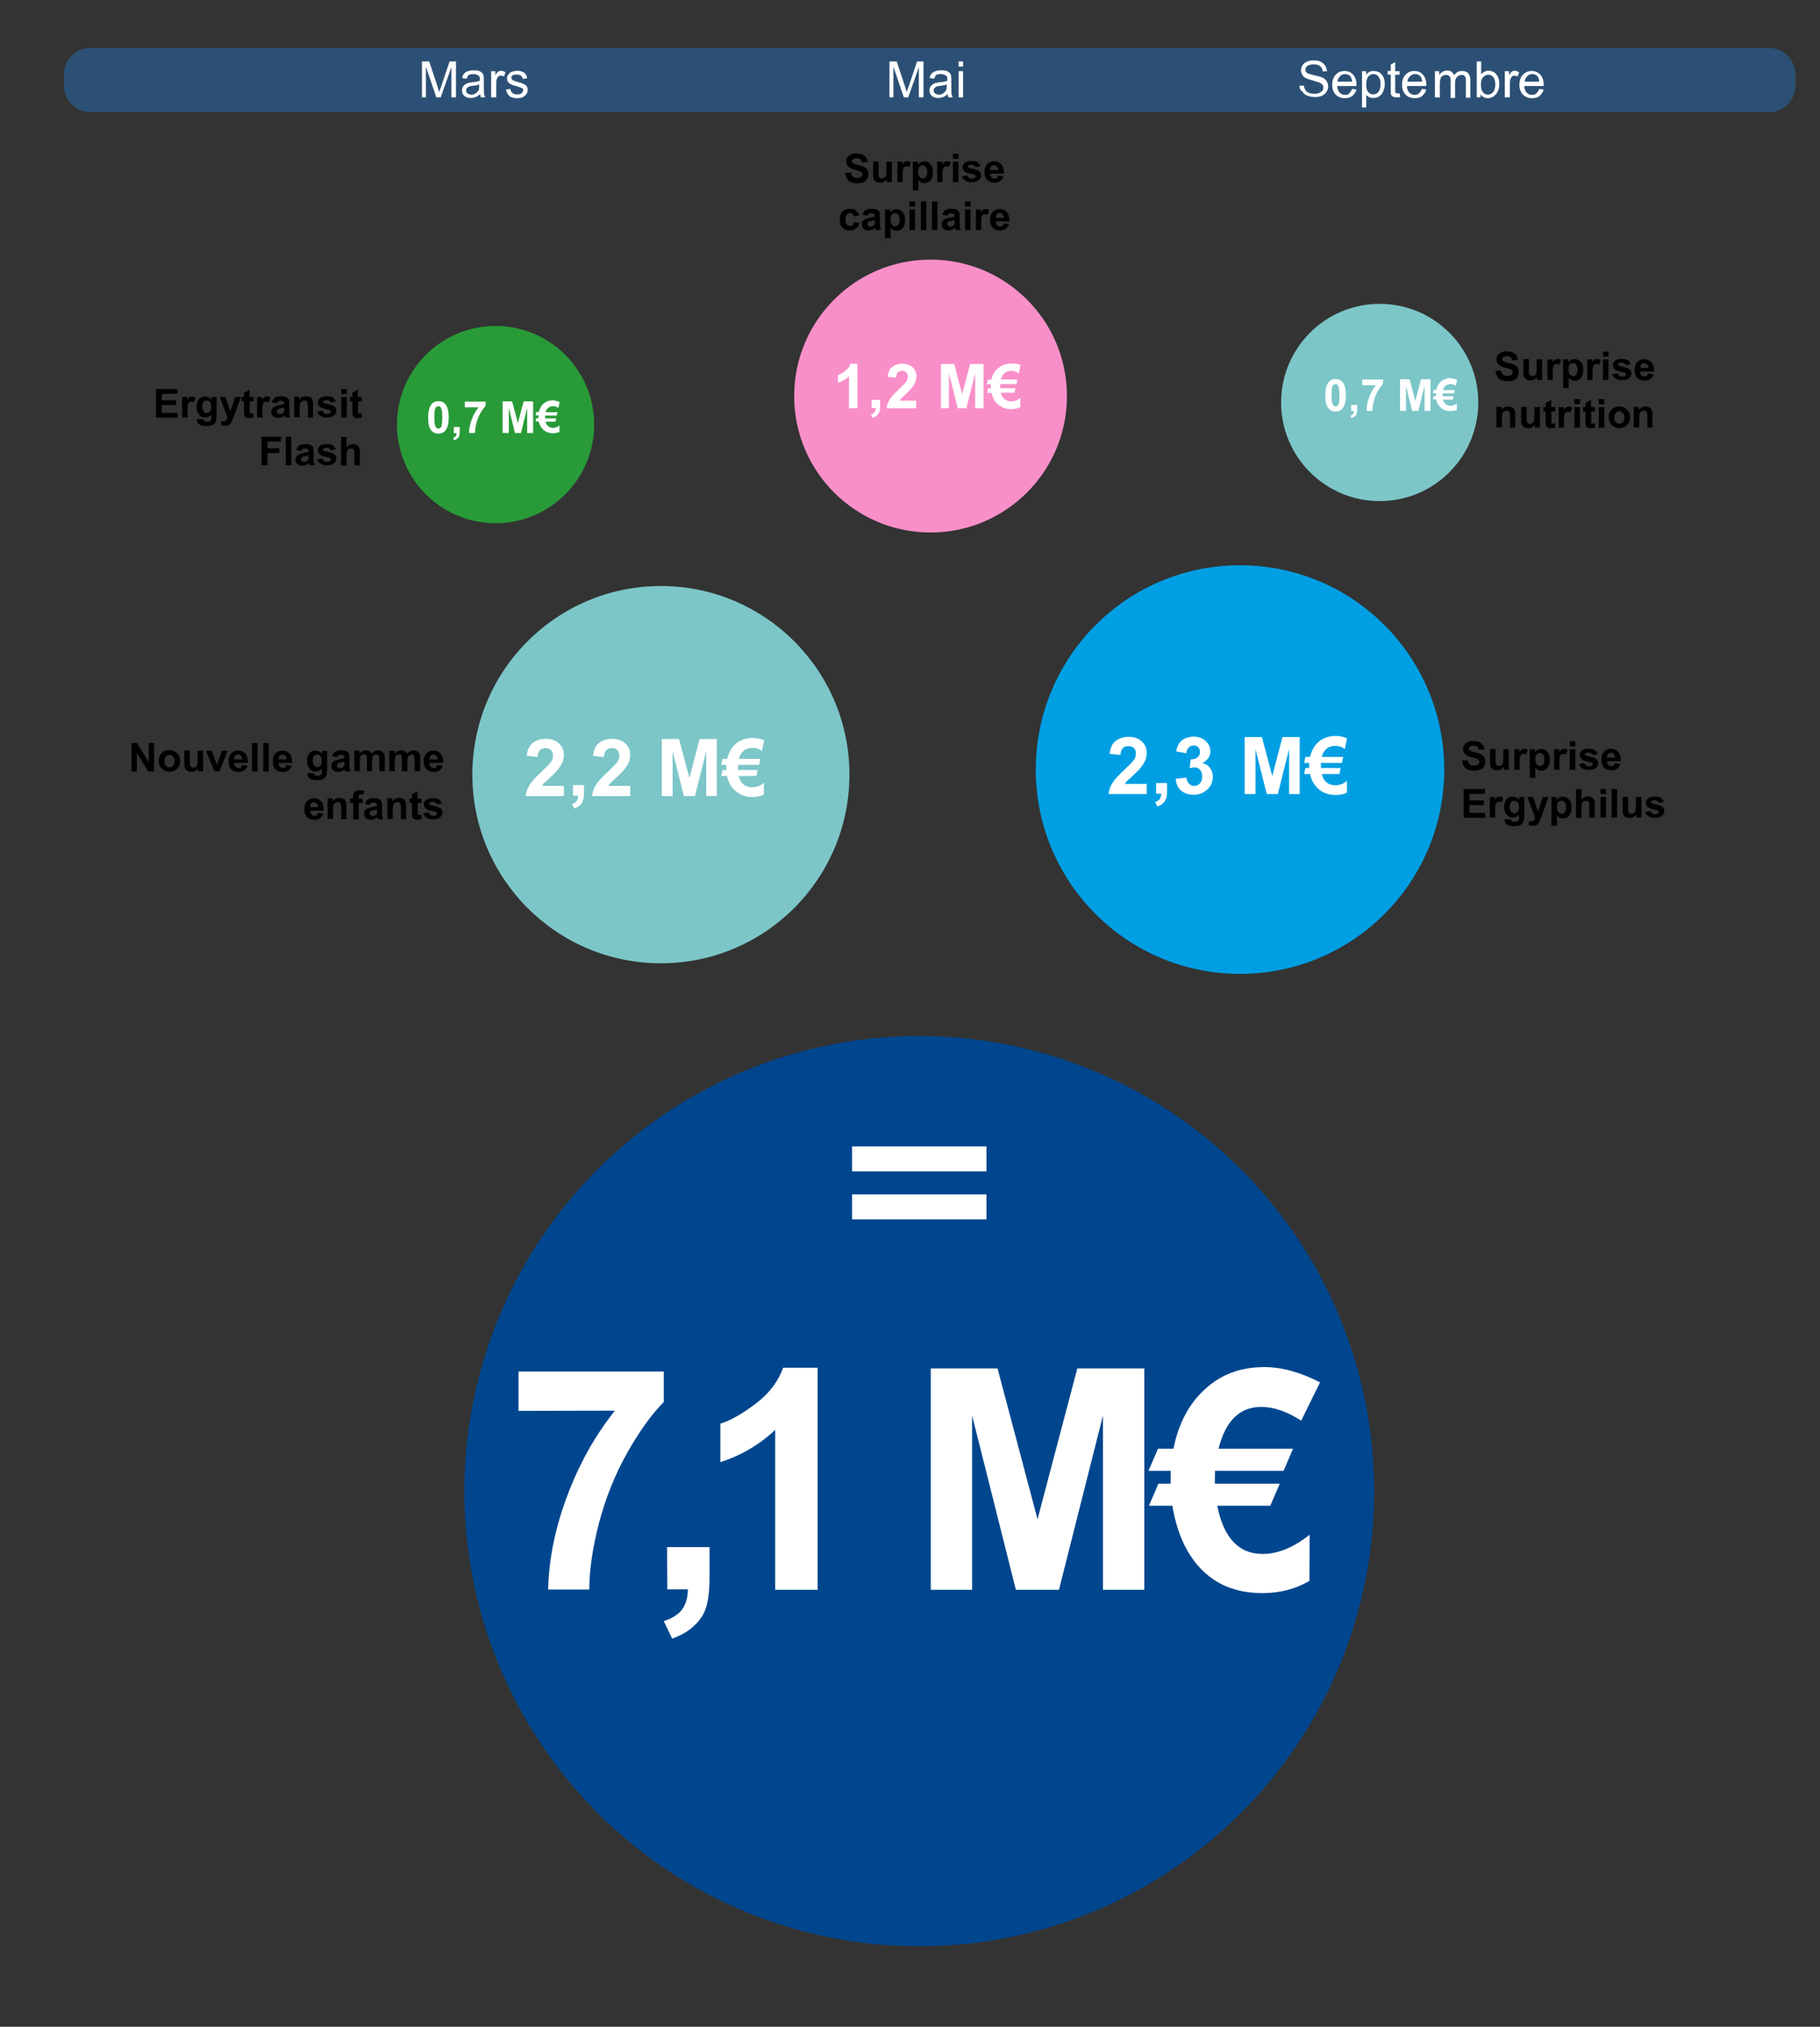 <?xml version="1.0" encoding="utf-8"?>
<!-- Generator: Adobe Illustrator 27.3.1, SVG Export Plug-In . SVG Version: 6.00 Build 0)  -->
<svg version="1.1" id="Calque_1" xmlns="http://www.w3.org/2000/svg" xmlns:xlink="http://www.w3.org/1999/xlink" x="0px" y="0px"
	 viewBox="0 0 823.4 916.5" style="enable-background:new 0 0 823.4 916.5;" xml:space="preserve">
<rect x="0" y="0" width="823.4" height="916.5" fill="#333333" stroke="none"/>
<style type="text/css">
	.st0{fill:#00468E;}
	.st1{fill:#289B38;}
	.st2{fill:#7CC6C8;}
	.st3{fill:#009FE3;}
	.st4{fill:#F98FC9;}
	.st5{fill:#2C5075;}
	.st6{fill:#FFFFFF;}
</style>
<circle class="st0" cx="415.9" cy="674.3" r="205.8"/>
<circle class="st1" cx="224.2" cy="192" r="44.6"/>
<circle class="st2" cx="299" cy="350.3" r="85.3"/>
<circle class="st3" cx="561" cy="348" r="92.4"/>
<circle class="st2" cx="624.2" cy="182" r="44.6"/>
<circle class="st4" cx="421" cy="179.1" r="61.7"/>
<path class="st5" d="M800.3,50.7H40.9c-6.6,0-12-5.4-12-12v-5c0-6.6,5.4-12,12-12h759.4c6.6,0,12,5.4,12,12v5
	C812.3,45.3,806.9,50.7,800.3,50.7z"/>
<g>
	<path class="st6" d="M198.3,181.4c1.4,0,2.5,0.5,3.3,1.5c0.9,1.2,1.4,3.1,1.4,5.8s-0.5,4.7-1.4,5.9c-0.8,1-1.9,1.5-3.2,1.5
		c-1.4,0-2.5-0.5-3.4-1.6s-1.3-3-1.3-5.7s0.5-4.6,1.4-5.8C195.8,181.9,196.9,181.4,198.3,181.4z M198.3,183.7
		c-0.3,0-0.6,0.1-0.9,0.3c-0.3,0.2-0.5,0.6-0.6,1.1c-0.2,0.7-0.3,1.9-0.3,3.6s0.1,2.8,0.3,3.5c0.2,0.6,0.4,1,0.6,1.3
		c0.3,0.2,0.6,0.3,0.9,0.3c0.3,0,0.6-0.1,0.9-0.3c0.3-0.2,0.5-0.6,0.6-1.1c0.2-0.7,0.3-1.9,0.3-3.6s-0.1-2.8-0.3-3.5
		c-0.2-0.6-0.4-1.1-0.6-1.3S198.6,183.7,198.3,183.7z"/>
	<path class="st6" d="M205.3,193.1h2.7v2c0,0.8-0.1,1.4-0.2,1.9c-0.1,0.5-0.4,0.9-0.8,1.2c-0.4,0.4-0.9,0.7-1.5,0.9L205,198
		c0.6-0.2,0.9-0.4,1.2-0.8c0.2-0.3,0.4-0.8,0.4-1.3h-1.3L205.3,193.1L205.3,193.1z"/>
	<path class="st6" d="M210.3,184.2v-2.6h9.4v2c-0.8,0.8-1.6,1.9-2.4,3.3c-0.8,1.4-1.4,2.9-1.8,4.6c-0.4,1.6-0.6,3-0.6,4.3h-2.7
		c0-2,0.5-4,1.2-6.1c0.8-2.1,1.8-3.9,3.1-5.5H210.3z"/>
	<path class="st6" d="M227.4,195.8v-14.3h4.3l2.6,9.8l2.6-9.8h4.3v14.3h-2.7v-11.3l-2.8,11.3H233l-2.8-11.3v11.3H227.4z"/>
	<path class="st6" d="M253.2,181.8l-0.6,2.7c-0.6-0.6-1.4-0.8-2.4-0.8c-1.1,0-1.9,0.4-2.6,1.1c-0.4,0.4-0.6,1-0.8,1.6h5.4l-0.3,1.5
		h-5.3c0,0.1,0,0.3,0,0.6c0,0.2,0,0.5,0,0.7h5l-0.3,1.5h-4.5c0.2,0.7,0.4,1.2,0.8,1.6c0.7,0.8,1.5,1.2,2.5,1.2c1.3,0,2.3-0.4,3-1.2
		v3c-0.8,0.4-1.8,0.6-3,0.6c-1.9,0-3.5-0.7-4.7-2c-0.8-0.9-1.4-2-1.7-3.3h-1.4l0.3-1.5h1c0-0.2,0-0.3,0-0.5c0-0.3,0-0.6,0-0.8h-1.3
		l0.3-1.5h1.2c0.3-1.3,0.8-2.4,1.6-3.3c1.2-1.3,2.9-2,4.9-2C251.5,181.2,252.4,181.4,253.2,181.8z"/>
</g>
<g>
	<g>
		<path class="st6" d="M387.9,184.6h-3.8v-14.4c-1.4,1.3-3.1,2.3-5,2.9v-3.5c1-0.3,2.1-0.9,3.3-1.9c1.2-0.9,2-2,2.4-3.2h3.1V184.6z"
			/>
		<path class="st6" d="M394.4,180.8h3.8v2.7c0,1.1-0.1,2-0.3,2.6c-0.2,0.6-0.6,1.2-1.1,1.7s-1.2,0.9-2,1.2l-0.8-1.6
			c0.8-0.3,1.3-0.6,1.7-1.1c0.3-0.4,0.5-1.1,0.5-1.8h-1.9L394.4,180.8L394.4,180.8z"/>
		<path class="st6" d="M414.5,181v3.6h-13.4c0.1-1.3,0.6-2.6,1.3-3.8c0.7-1.2,2.2-2.8,4.3-4.8c1.7-1.6,2.8-2.7,3.2-3.3
			c0.5-0.8,0.8-1.6,0.8-2.3c0-0.9-0.2-1.5-0.7-2s-1.1-0.7-1.9-0.7s-1.4,0.2-1.9,0.7s-0.7,1.3-0.8,2.4l-3.8-0.4
			c0.2-2.1,0.9-3.6,2.1-4.5s2.7-1.4,4.5-1.4c2,0,3.5,0.5,4.7,1.6c1.1,1.1,1.7,2.4,1.7,4c0,0.9-0.2,1.8-0.5,2.6s-0.8,1.7-1.5,2.6
			c-0.5,0.6-1.3,1.4-2.5,2.6s-2,1.8-2.3,2.2s-0.6,0.7-0.8,1.1h7.5L414.5,181L414.5,181z"/>
	</g>
</g>
<g>
	<g>
		<path class="st6" d="M425.7,184.6v-20h6l3.6,13.7l3.6-13.7h6.1v20h-3.8v-15.8l-4,15.8h-3.9l-4-15.8v15.8H425.7z"/>
		<path class="st6" d="M461.7,165.1l-0.8,3.8c-0.8-0.8-1.9-1.2-3.4-1.2s-2.7,0.5-3.6,1.6c-0.5,0.6-0.9,1.4-1.1,2.3h7.5l-0.4,2.1
			h-7.4c0,0.2,0,0.5,0,0.8s0,0.7,0,1h6.9l-0.4,2.1h-6.2c0.2,1,0.6,1.7,1.1,2.3c0.9,1.1,2.1,1.6,3.5,1.6c1.7,0,3.1-0.5,4.2-1.6v4.2
			c-1.2,0.6-2.6,0.9-4.1,0.9c-2.7,0-4.8-0.9-6.6-2.7c-1.2-1.2-1.9-2.8-2.3-4.6h-2l0.4-2.1h1.3c0-0.2,0-0.5,0-0.7c0-0.4,0-0.8,0-1.1
			h-1.8l0.4-2.1h1.6c0.4-1.8,1.1-3.3,2.3-4.5c1.7-1.8,4-2.8,6.8-2.8C459.3,164.3,460.6,164.5,461.7,165.1z"/>
	</g>
</g>
<g>
	<g>
		<path class="st6" d="M255.1,355.4v4.6h-17.3c0.2-1.7,0.8-3.4,1.7-4.9s2.8-3.6,5.6-6.2c2.2-2.1,3.6-3.5,4.1-4.2c0.7-1,1-2,1-3
			c0-1.1-0.3-1.9-0.9-2.5s-1.4-0.9-2.5-0.9c-1,0-1.9,0.3-2.5,0.9s-1,1.7-1.1,3.1l-4.9-0.5c0.3-2.7,1.2-4.7,2.8-5.9s3.5-1.8,5.8-1.8
			c2.5,0,4.5,0.7,6,2.1s2.2,3.1,2.2,5.1c0,1.2-0.2,2.3-0.6,3.3s-1.1,2.1-2,3.3c-0.6,0.8-1.7,1.9-3.2,3.3s-2.5,2.4-3,2.8
			s-0.8,0.9-1,1.4L255.1,355.4L255.1,355.4z"/>
		<path class="st6" d="M259.3,355h4.9v3.5c0,1.4-0.1,2.6-0.4,3.4s-0.7,1.6-1.4,2.2c-0.7,0.6-1.6,1.2-2.6,1.5l-1-2
			c1-0.3,1.7-0.8,2.1-1.4c0.4-0.6,0.6-1.4,0.7-2.4h-2.4L259.3,355L259.3,355z"/>
		<path class="st6" d="M285.1,355.4v4.6h-17.3c0.2-1.7,0.8-3.4,1.7-4.9s2.8-3.6,5.6-6.2c2.2-2.1,3.6-3.5,4.1-4.2c0.7-1,1-2,1-3
			c0-1.1-0.3-1.9-0.9-2.5s-1.4-0.9-2.5-0.9c-1,0-1.9,0.3-2.5,0.9s-1,1.7-1.1,3.1l-4.9-0.5c0.3-2.7,1.2-4.7,2.8-5.9
			c1.6-1.2,3.5-1.8,5.8-1.8c2.5,0,4.5,0.7,6,2.1s2.2,3.1,2.2,5.1c0,1.2-0.2,2.3-0.6,3.3c-0.4,1-1.1,2.1-2,3.3
			c-0.6,0.8-1.7,1.9-3.2,3.3s-2.5,2.4-3,2.8s-0.8,0.9-1,1.4L285.1,355.4L285.1,355.4z"/>
		<path class="st6" d="M299.4,360v-25.8h7.8l4.7,17.6l4.6-17.6h7.8V360h-4.8v-20.3l-5.1,20.3h-5l-5.1-20.3V360H299.4z"/>
		<path class="st6" d="M345.7,334.8l-1,4.9c-1-1-2.4-1.5-4.4-1.5s-3.5,0.7-4.6,2.1c-0.7,0.8-1.1,1.7-1.4,2.9h9.7l-0.6,2.7h-9.5
			c0,0.3,0,0.6,0,1s0,0.8,0,1.3h8.9l-0.6,2.7h-8c0.3,1.3,0.7,2.2,1.4,3c1.2,1.4,2.7,2.1,4.6,2.1c2.2,0,4-0.7,5.4-2.1v5.4
			c-1.5,0.8-3.3,1.1-5.3,1.1c-3.4,0-6.2-1.2-8.4-3.5c-1.5-1.6-2.5-3.6-3-6h-2.6l0.6-2.7h1.7c0-0.3,0-0.6,0-0.9c0-0.5,0-1,0-1.4h-2.3
			l0.6-2.7h2.1c0.5-2.3,1.5-4.3,2.9-5.9c2.2-2.4,5.1-3.6,8.7-3.6C342.6,333.8,344.3,334.1,345.7,334.8z"/>
	</g>
</g>
<g>
	<g>
		<path class="st6" d="M518.8,354.5v4.6h-17.3c0.2-1.7,0.8-3.4,1.7-4.9s2.8-3.6,5.6-6.2c2.2-2.1,3.6-3.5,4.1-4.2c0.7-1,1-2,1-3
			c0-1.1-0.3-1.9-0.9-2.5s-1.4-0.9-2.5-0.9c-1,0-1.9,0.3-2.5,0.9s-1,1.7-1.1,3.1l-4.9-0.5c0.3-2.7,1.2-4.7,2.8-5.9s3.5-1.8,5.8-1.8
			c2.5,0,4.5,0.7,6,2.1s2.2,3.1,2.2,5.1c0,1.2-0.2,2.3-0.6,3.3s-1.1,2.1-2,3.3c-0.6,0.8-1.7,1.9-3.2,3.3s-2.5,2.4-3,2.8
			s-0.8,0.9-1,1.4L518.8,354.5L518.8,354.5z"/>
		<path class="st6" d="M523.1,354.1h4.9v3.5c0,1.4-0.1,2.6-0.4,3.4s-0.7,1.6-1.4,2.2s-1.6,1.2-2.6,1.5l-1-2c1-0.3,1.7-0.8,2.1-1.4
			s0.6-1.4,0.7-2.4H523L523.1,354.1L523.1,354.1L523.1,354.1z"/>
		<path class="st6" d="M531.9,352.2l4.8-0.6c0.2,1.2,0.6,2.2,1.2,2.8s1.5,1,2.4,1c1,0,1.9-0.4,2.6-1.2s1-1.8,1-3.1
			c0-1.2-0.3-2.2-1-3s-1.5-1.1-2.4-1.1c-0.6,0-1.4,0.1-2.3,0.4l0.5-4c1.3,0,2.4-0.3,3.1-0.9s1.1-1.4,1.1-2.5c0-0.9-0.3-1.6-0.8-2.1
			s-1.2-0.8-2.1-0.8c-0.8,0-1.6,0.3-2.2,0.9s-1,1.4-1.1,2.6l-4.6-0.8c0.3-1.6,0.8-2.8,1.4-3.7s1.5-1.7,2.7-2.2s2.4-0.8,3.8-0.8
			c2.4,0,4.4,0.8,5.8,2.3c1.2,1.3,1.8,2.7,1.8,4.3c0,2.3-1.2,4.1-3.7,5.4c1.5,0.3,2.7,1,3.5,2.1s1.3,2.4,1.3,4
			c0,2.3-0.8,4.2-2.5,5.8s-3.7,2.4-6.2,2.4c-2.3,0-4.3-0.7-5.8-2S532.2,354.4,531.9,352.2z"/>
		<path class="st6" d="M563.1,359.1v-25.8h7.8l4.7,17.6l4.6-17.6h7.8v25.8h-4.8v-20.3l-5.1,20.3h-5l-5.1-20.3v20.3H563.1z"/>
		<path class="st6" d="M609.4,333.9l-1,4.9c-1-1-2.4-1.5-4.4-1.5s-3.5,0.7-4.6,2.1c-0.7,0.8-1.1,1.7-1.4,2.9h9.7l-0.6,2.7h-9.5
			c0,0.3,0,0.6,0,1s0,0.8,0,1.3h8.9L606,350h-8c0.3,1.3,0.7,2.2,1.4,3c1.2,1.4,2.7,2.1,4.6,2.1c2.2,0,4-0.7,5.4-2.1v5.4
			c-1.5,0.8-3.3,1.1-5.3,1.1c-3.4,0-6.2-1.2-8.4-3.5c-1.5-1.6-2.5-3.6-3-6H590l0.6-2.7h1.7c0-0.3,0-0.6,0-0.9c0-0.5,0-1,0-1.4H590
			l0.6-2.7h2.1c0.5-2.3,1.5-4.3,2.9-5.9c2.2-2.4,5.1-3.6,8.7-3.6C606.3,332.8,608,333.2,609.4,333.9z"/>
	</g>
</g>
<g>
	<g>
		<path class="st6" d="M604.2,171.4c1.4,0,2.5,0.5,3.3,1.5c0.9,1.2,1.4,3.1,1.4,5.8s-0.5,4.7-1.4,5.9c-0.8,1-1.9,1.5-3.2,1.5
			c-1.4,0-2.5-0.5-3.4-1.6s-1.3-3-1.3-5.7s0.5-4.6,1.4-5.8C601.8,171.9,602.8,171.4,604.2,171.4z M604.2,173.7
			c-0.3,0-0.6,0.1-0.9,0.3s-0.5,0.6-0.6,1.1c-0.2,0.7-0.3,1.9-0.3,3.6s0.1,2.8,0.3,3.5c0.2,0.6,0.4,1,0.6,1.3
			c0.3,0.2,0.6,0.3,0.9,0.3s0.6-0.1,0.9-0.3c0.3-0.2,0.5-0.6,0.6-1.1c0.2-0.7,0.3-1.9,0.3-3.6s-0.1-2.8-0.3-3.5s-0.4-1.1-0.6-1.3
			S604.6,173.7,604.2,173.7z"/>
		<path class="st6" d="M611.3,183.1h2.7v2c0,0.8-0.1,1.4-0.2,1.9c-0.1,0.5-0.4,0.9-0.8,1.2c-0.4,0.4-0.9,0.7-1.5,0.9L611,188
			c0.6-0.2,0.9-0.4,1.2-0.8c0.2-0.3,0.4-0.8,0.4-1.3h-1.3L611.3,183.1L611.3,183.1z"/>
		<path class="st6" d="M616.3,174.2v-2.6h9.4v2c-0.8,0.8-1.6,1.9-2.4,3.3c-0.8,1.4-1.4,2.9-1.8,4.6c-0.4,1.6-0.6,3-0.6,4.3h-2.7
			c0-2,0.5-4,1.2-6.1c0.8-2.1,1.8-3.9,3.1-5.5H616.3z"/>
	</g>
</g>
<g>
	<g>
		<path class="st6" d="M633.4,185.8v-14.3h4.3l2.6,9.8l2.6-9.8h4.3v14.3h-2.7v-11.3l-2.8,11.3h-2.8l-2.8-11.3v11.3H633.4z"/>
		<path class="st6" d="M659.2,171.8l-0.6,2.7c-0.6-0.6-1.4-0.8-2.4-0.8s-1.9,0.4-2.6,1.1c-0.4,0.4-0.6,1-0.8,1.6h5.4l-0.3,1.5h-5.3
			c0,0.1,0,0.3,0,0.6c0,0.2,0,0.5,0,0.7h5l-0.3,1.5h-4.5c0.2,0.7,0.4,1.2,0.8,1.6c0.7,0.8,1.5,1.2,2.5,1.2c1.3,0,2.3-0.4,3-1.2v3
			c-0.8,0.4-1.8,0.6-3,0.6c-1.9,0-3.5-0.7-4.7-2c-0.8-0.9-1.4-2-1.7-3.3h-1.4l0.3-1.5h1c0-0.2,0-0.3,0-0.5c0-0.3,0-0.6,0-0.8h-1.3
			l0.3-1.5h1.2c0.3-1.3,0.8-2.4,1.6-3.3c1.2-1.3,2.9-2,4.9-2C657.4,171.2,658.4,171.4,659.2,171.8z"/>
	</g>
</g>
<path class="st6" d="M190.9,44V27.8h3.3l3.8,11.5c0.3,1.1,0.6,1.9,0.7,2.4c0.1-0.6,0.4-1.4,0.9-2.6l3.8-11.3h2.9V44h-2.1V30.4
	L199.4,44h-2l-4.7-13.8V44H190.9z"/>
<path class="st6" d="M217.2,42.6c-0.7,0.6-1.4,1.1-2.1,1.3c-0.7,0.3-1.4,0.4-2.1,0.4c-1.3,0-2.3-0.3-3-1c-0.7-0.6-1-1.4-1-2.4
	c0-0.6,0.1-1.1,0.4-1.6s0.6-0.9,1-1.1s0.9-0.6,1.4-0.7c0.4-0.1,1-0.1,1.7-0.3c1.6-0.1,2.9-0.4,3.6-0.7c0-0.3,0-0.4,0-0.6
	c0-0.9-0.1-1.4-0.6-1.7c-0.6-0.4-1.3-0.7-2.3-0.7s-1.6,0.1-2.1,0.4c-0.4,0.3-0.7,0.9-1,1.7l-2-0.3c0.1-0.9,0.4-1.6,0.9-2
	c0.4-0.6,1-0.9,1.7-1.1c0.7-0.3,1.7-0.4,2.7-0.4s1.9,0.1,2.4,0.3c0.6,0.3,1.1,0.6,1.4,0.9c0.3,0.4,0.6,0.9,0.6,1.4
	c0,0.3,0.1,1,0.1,1.9V39c0,1.9,0,3,0.1,3.6c0.1,0.4,0.3,1,0.6,1.4h-2.1C217.5,43.6,217.4,43.2,217.2,42.6z M217.1,38.1
	c-0.7,0.3-1.9,0.6-3.3,0.7c-0.9,0.1-1.4,0.3-1.7,0.4c-0.3,0.1-0.6,0.4-0.9,0.7c-0.3,0.3-0.3,0.6-0.3,1c0,0.6,0.1,1,0.6,1.3
	c0.4,0.3,1,0.6,1.7,0.6s1.4-0.1,2-0.6c0.6-0.3,1-0.9,1.3-1.4c0.3-0.4,0.3-1.1,0.3-2v-0.7H217.1z"/>
<path class="st6" d="M222.2,44V32.2h1.9v1.9c0.4-0.9,0.9-1.4,1.3-1.7c0.4-0.3,0.9-0.4,1.3-0.4c0.7,0,1.4,0.3,2,0.7l-0.7,1.9
	c-0.4-0.3-1-0.4-1.4-0.4s-0.9,0.1-1.1,0.4s-0.6,0.6-0.7,1.1c-0.3,0.7-0.3,1.4-0.3,2.3v6C224.4,44,222.2,44,222.2,44z"/>
<path class="st6" d="M228.9,40.5l2-0.3c0.1,0.9,0.4,1.4,1,1.9c0.6,0.4,1.3,0.6,2.1,0.6c0.9,0,1.6-0.1,2-0.6c0.4-0.4,0.7-0.9,0.7-1.3
	c0-0.4-0.1-0.9-0.6-1c-0.3-0.1-1-0.4-2-0.7c-1.4-0.4-2.4-0.7-3-1s-1-0.7-1.3-1.1c-0.3-0.4-0.4-1-0.4-1.6s0.1-1,0.4-1.4
	s0.6-0.9,1-1.1c0.3-0.3,0.7-0.4,1.3-0.6c0.6-0.1,1.1-0.3,1.7-0.3c0.9,0,1.7,0.1,2.4,0.4s1.3,0.6,1.6,1.1s0.6,1,0.7,1.9l-2,0.3
	c-0.1-0.6-0.3-1.1-0.7-1.4s-1-0.6-1.9-0.6s-1.6,0.1-2,0.4c-0.4,0.3-0.6,0.7-0.6,1s0.1,0.4,0.3,0.7c0.1,0.3,0.4,0.4,0.7,0.6
	c0.1,0.1,0.9,0.3,1.7,0.6c1.4,0.4,2.4,0.7,3,1s1,0.6,1.3,1s0.4,1,0.4,1.7s-0.1,1.3-0.6,1.9c-0.4,0.6-1,1-1.7,1.4
	c-0.7,0.3-1.6,0.4-2.4,0.4c-1.6,0-2.7-0.3-3.6-1C229.8,42.8,229.2,41.8,228.9,40.5z"/>
<path class="st6" d="M402.4,44V27.8h3.3l3.8,11.5c0.3,1.1,0.6,1.9,0.7,2.4c0.1-0.6,0.4-1.4,0.9-2.6l3.8-11.3h2.9V44h-2.1V30.4
	L410.9,44h-2l-4.7-13.8V44H402.4z"/>
<path class="st6" d="M428.7,42.6c-0.7,0.6-1.4,1.1-2.1,1.3c-0.7,0.3-1.4,0.4-2.1,0.4c-1.3,0-2.3-0.3-3-1c-0.7-0.6-1-1.4-1-2.4
	c0-0.6,0.1-1.1,0.4-1.6c0.3-0.4,0.6-0.9,1-1.1s0.9-0.6,1.4-0.7c0.4-0.1,1-0.1,1.7-0.3c1.6-0.1,2.9-0.4,3.6-0.7c0-0.3,0-0.4,0-0.6
	c0-0.9-0.1-1.4-0.6-1.7c-0.6-0.4-1.3-0.7-2.3-0.7s-1.6,0.1-2.1,0.4c-0.4,0.3-0.7,0.9-1,1.7l-2-0.3c0.1-0.9,0.4-1.6,0.9-2
	c0.4-0.6,1-0.9,1.7-1.1c0.7-0.3,1.7-0.4,2.7-0.4s1.9,0.1,2.4,0.3c0.6,0.3,1.1,0.6,1.4,0.9c0.3,0.4,0.6,0.9,0.6,1.4
	c0,0.3,0.1,1,0.1,1.9V39c0,1.9,0,3,0.1,3.6c0.1,0.4,0.3,1,0.6,1.4H429C429,43.6,428.9,43.2,428.7,42.6z M428.6,38.1
	c-0.7,0.3-1.9,0.6-3.3,0.7c-0.9,0.1-1.4,0.3-1.7,0.4c-0.3,0.1-0.6,0.4-0.9,0.7s-0.3,0.6-0.3,1c0,0.6,0.1,1,0.6,1.3
	c0.4,0.3,1,0.6,1.7,0.6s1.4-0.1,2-0.6c0.6-0.3,1-0.9,1.3-1.4c0.3-0.4,0.3-1.1,0.3-2v-0.7H428.6z"/>
<path class="st6" d="M433.7,30.1v-2.3h2v2.3H433.7z M433.7,44V32.2h2V44H433.7z"/>
<path class="st6" d="M587.9,38.8l2-0.1c0.1,0.9,0.3,1.4,0.7,2c0.3,0.6,0.9,1,1.6,1.3s1.6,0.4,2.6,0.4c0.9,0,1.6-0.1,2.1-0.4
	s1.1-0.6,1.4-1c0.3-0.4,0.4-0.9,0.4-1.4s-0.1-1-0.4-1.3c-0.3-0.4-0.9-0.7-1.4-1c-0.4-0.1-1.4-0.4-2.9-0.9c-1.4-0.4-2.6-0.7-3.1-1
	c-0.7-0.4-1.4-0.9-1.7-1.6c-0.4-0.6-0.6-1.3-0.6-2c0-0.9,0.3-1.6,0.7-2.3c0.4-0.7,1.1-1.3,2-1.6c0.9-0.4,1.9-0.6,3-0.6
	s2.3,0.1,3.1,0.6c0.9,0.4,1.6,1,2.1,1.7c0.4,0.7,0.7,1.6,0.9,2.6l-2,0.1c-0.1-1-0.4-1.9-1.1-2.3c-0.7-0.6-1.6-0.9-2.9-0.9
	s-2.3,0.3-2.9,0.7c-0.6,0.4-0.9,1-0.9,1.7c0,0.6,0.1,1,0.6,1.4c0.4,0.4,1.6,0.7,3.3,1.1s3,0.7,3.6,1c1,0.4,1.7,1,2.1,1.7
	s0.7,1.4,0.7,2.3c0,0.9-0.3,1.7-0.7,2.4s-1.1,1.4-2.1,1.9c-1,0.4-2,0.6-3.1,0.6c-1.4,0-2.7-0.3-3.7-0.7s-1.7-1.1-2.3-2
	C588.3,40.9,587.9,39.9,587.9,38.8z"/>
<path class="st6" d="M611.7,40.2l2,0.3c-0.3,1.1-1,2.1-1.9,2.9c-0.9,0.7-2,1-3.4,1c-1.7,0-3.1-0.6-4.1-1.6s-1.6-2.6-1.6-4.4
	c0-2,0.6-3.6,1.6-4.6c1-1.1,2.3-1.7,4-1.7c1.6,0,2.9,0.6,3.8,1.6c1,1,1.6,2.6,1.6,4.6c0,0.1,0,0.3,0,0.6H605c0.1,1.3,0.4,2.3,1.1,3
	s1.4,1,2.4,1c0.7,0,1.4-0.1,1.9-0.6C611,41.6,611.4,41,611.7,40.2z M605.1,36.9h6.6c-0.1-1-0.3-1.7-0.7-2.3
	c-0.6-0.7-1.4-1.1-2.4-1.1c-0.9,0-1.7,0.3-2.3,0.9C605.6,35.2,605.1,35.9,605.1,36.9z"/>
<path class="st6" d="M616.2,48.6V32.2h1.9v1.6c0.4-0.6,0.9-1,1.4-1.3s1.1-0.4,2-0.4c1,0,1.9,0.3,2.7,0.7c0.7,0.6,1.3,1.3,1.7,2.1
	c0.4,1,0.6,2,0.6,3.1s-0.3,2.3-0.7,3.3s-1,1.7-1.9,2.3s-1.7,0.7-2.6,0.7c-0.7,0-1.3-0.1-1.9-0.4c-0.6-0.3-1-0.6-1.3-1v5.7
	C618.2,48.6,616.2,48.6,616.2,48.6z M618.1,38.2c0,1.6,0.3,2.7,0.9,3.4s1.4,1.1,2.3,1.1s1.7-0.4,2.3-1.1c0.6-0.7,1-1.9,1-3.6
	c0-1.6-0.3-2.6-1-3.4c-0.7-0.9-1.4-1.1-2.3-1.1s-1.6,0.4-2.3,1.1C618.4,35.5,618.1,36.6,618.1,38.2z"/>
<path class="st6" d="M633.2,42.2l0.3,1.7c-0.6,0.1-1,0.1-1.6,0.1c-0.7,0-1.3-0.1-1.7-0.3c-0.4-0.3-0.7-0.6-0.9-0.9
	c-0.1-0.3-0.1-1.1-0.1-2.3v-6.8h-1.4v-1.6h1.4v-2.9l2-1.1v4.1h2v1.6h-2v6.8c0,0.6,0,1,0.1,1.1c0,0.1,0.1,0.3,0.3,0.4
	s0.4,0.1,0.7,0.1C632.6,42.3,632.9,42.3,633.2,42.2z"/>
<path class="st6" d="M643.3,40.2l2,0.3c-0.3,1.1-1,2.1-1.9,2.9s-2,1-3.4,1c-1.7,0-3.1-0.6-4.1-1.6s-1.6-2.6-1.6-4.4
	c0-2,0.6-3.6,1.6-4.6c1-1.1,2.3-1.7,4-1.7c1.6,0,2.9,0.6,3.8,1.6c1,1.1,1.6,2.6,1.6,4.6c0,0.1,0,0.3,0,0.6h-8.8
	c0.1,1.3,0.4,2.3,1.1,3s1.4,1,2.4,1c0.7,0,1.4-0.1,1.9-0.6C642.6,41.6,643,41,643.3,40.2z M636.8,36.9h6.6c-0.1-1-0.3-1.7-0.7-2.3
	c-0.6-0.7-1.4-1.1-2.4-1.1c-0.9,0-1.7,0.3-2.3,0.9C637.2,35.2,636.8,35.9,636.8,36.9z"/>
<g>
	<path class="st6" d="M649.2,44V32.2h1.9v1.7c0.4-0.6,0.9-1,1.4-1.4c0.6-0.3,1.3-0.6,2.1-0.6c0.9,0,1.6,0.1,2.1,0.6
		c0.6,0.4,1,0.9,1.1,1.6c1-1.4,2.1-2,3.7-2c1.1,0,2.1,0.3,2.7,1c0.6,0.7,1,1.7,1,3v8.1h-2v-7.4c0-0.9,0-1.4-0.1-1.7
		s-0.4-0.6-0.7-0.9c-0.3-0.3-0.7-0.3-1.1-0.3c-0.9,0-1.6,0.3-2.1,0.9c-0.6,0.6-0.9,1.4-0.9,2.7v6.8h-2v-7.7c0-0.9-0.1-1.6-0.4-2
		c-0.3-0.4-0.9-0.7-1.6-0.7c-0.6,0-1.1,0.1-1.6,0.4s-0.9,0.7-1,1.3s-0.3,1.4-0.3,2.4v6.1L649.2,44L649.2,44L649.2,44z"/>
	<path class="st6" d="M670,44h-1.9V27.8h2v5.8c0.9-1,1.9-1.6,3.3-1.6c0.7,0,1.4,0.1,2,0.4c0.7,0.3,1.1,0.7,1.6,1.3s0.7,1.1,1,1.9
		c0.3,0.7,0.3,1.6,0.3,2.4c0,2-0.6,3.6-1.6,4.7c-1,1.1-2.1,1.7-3.6,1.7c-1.4,0-2.4-0.6-3.3-1.7V44H670z M670,38.1
		c0,1.4,0.1,2.4,0.6,3.1c0.6,1,1.4,1.6,2.6,1.6c0.9,0,1.6-0.4,2.3-1.1c0.6-0.7,1-1.9,1-3.4c0-1.6-0.3-2.7-0.9-3.4
		c-0.6-0.7-1.3-1.1-2.3-1.1c-0.9,0-1.6,0.4-2.3,1.1C670.3,35.5,670,36.6,670,38.1z"/>
	<path class="st6" d="M680.8,44V32.2h1.9v1.9c0.4-0.9,0.9-1.4,1.3-1.7c0.4-0.3,0.9-0.4,1.3-0.4c0.7,0,1.4,0.3,2,0.7l-0.7,1.9
		c-0.4-0.3-1-0.4-1.4-0.4s-0.9,0.1-1.1,0.4s-0.6,0.6-0.7,1.1c-0.3,0.7-0.3,1.4-0.3,2.3v6C683,44,680.8,44,680.8,44z"/>
	<path class="st6" d="M696.4,40.2l2,0.3c-0.3,1.1-1,2.1-1.9,2.9s-2,1-3.4,1c-1.7,0-3.1-0.6-4.1-1.6s-1.6-2.6-1.6-4.4
		c0-2,0.6-3.6,1.6-4.6c1-1.1,2.3-1.7,4-1.7c1.6,0,2.9,0.6,3.8,1.6c1,1.1,1.6,2.6,1.6,4.6c0,0.1,0,0.3,0,0.6h-8.8
		c0.1,1.3,0.4,2.3,1.1,3s1.4,1,2.4,1c0.7,0,1.4-0.1,1.9-0.6C695.6,41.6,696.1,41,696.4,40.2z M689.8,36.9h6.6
		c-0.1-1-0.3-1.7-0.7-2.3c-0.6-0.7-1.4-1.1-2.4-1.1c-0.9,0-1.7,0.3-2.3,0.9C690.2,35.2,689.9,35.9,689.8,36.9z"/>
</g>
<path d="M70.6,188.8v-12.9h9.6v2.2h-7v2.9h6.5v2.2h-6.5v3.5h7.2v2.2L70.6,188.8L70.6,188.8z"/>
<path d="M84.9,188.8h-2.5v-9.3h2.3v1.3c0.4-0.6,0.7-1,1.1-1.2s0.7-0.3,1.1-0.3c0.6,0,1.1,0.2,1.6,0.5l-0.8,2.2
	c-0.4-0.3-0.8-0.4-1.2-0.4c-0.3,0-0.6,0.1-0.9,0.3s-0.4,0.5-0.6,1s-0.2,1.5-0.2,3.1L84.9,188.8L84.9,188.8z"/>
<path d="M89.3,189.4l2.8,0.3c0,0.3,0.2,0.6,0.3,0.7c0.2,0.2,0.6,0.3,1.1,0.3c0.6,0,1.1-0.1,1.5-0.3c0.2-0.1,0.4-0.3,0.5-0.6
	c0.1-0.2,0.1-0.6,0.1-1.1v-1.4c-0.7,1-1.7,1.5-2.8,1.5c-1.3,0-2.2-0.5-3-1.6c-0.6-0.8-0.9-1.9-0.9-3.1c0-1.6,0.4-2.8,1.1-3.6
	s1.7-1.2,2.8-1.2c1.2,0,2.1,0.5,2.9,1.5v-1.3H98v8.4c0,1.1-0.1,1.9-0.3,2.5s-0.4,1-0.8,1.3s-0.8,0.6-1.3,0.7s-1.2,0.3-2.1,0.3
	c-1.6,0-2.7-0.3-3.4-0.8s-1-1.2-1-2.1C89.3,189.6,89.3,189.5,89.3,189.4z M91.5,183.9c0,1,0.2,1.7,0.6,2.2s0.9,0.7,1.4,0.7
	c0.6,0,1.1-0.2,1.5-0.7s0.6-1.2,0.6-2.1c0-1-0.2-1.7-0.6-2.2s-0.9-0.7-1.5-0.7s-1.1,0.2-1.5,0.7S91.5,183,91.5,183.9z"/>
<path d="M99.4,179.5h2.6l2.2,6.6l2.2-6.6h2.6l-3.3,9l-0.6,1.6c-0.2,0.5-0.4,1-0.6,1.2s-0.4,0.5-0.7,0.7s-0.6,0.3-0.9,0.4
	s-0.8,0.1-1.3,0.1s-0.9,0-1.4-0.1l-0.2-1.9c0.4,0.1,0.7,0.1,1,0.1c0.6,0,1-0.2,1.3-0.5s0.5-0.8,0.6-1.3L99.4,179.5z"/>
<path d="M114.7,179.5v2H113v3.8c0,0.8,0,1.2,0,1.3s0.1,0.2,0.2,0.3s0.3,0.1,0.4,0.1c0.2,0,0.6-0.1,1-0.2l0.2,1.9
	c-0.6,0.2-1.2,0.4-2,0.4c-0.4,0-0.8-0.1-1.2-0.2s-0.6-0.3-0.8-0.6s-0.3-0.6-0.3-1c-0.1-0.3-0.1-0.9-0.1-1.7v-4.1h-1.1v-2h1.1v-1.9
	l2.5-1.4v3.3C112.9,179.5,114.7,179.5,114.7,179.5z"/>
<path d="M118.8,188.8h-2.5v-9.3h2.3v1.3c0.4-0.6,0.7-1,1.1-1.2s0.7-0.3,1.1-0.3c0.6,0,1.1,0.2,1.6,0.5l-0.8,2.2
	c-0.4-0.3-0.8-0.4-1.2-0.4c-0.3,0-0.6,0.1-0.9,0.3c-0.3,0.2-0.4,0.5-0.6,1s-0.2,1.5-0.2,3.1L118.8,188.8L118.8,188.8z"/>
<path d="M125.2,182.3l-2.2-0.4c0.3-0.9,0.7-1.6,1.3-2s1.5-0.7,2.7-0.7c1.1,0,1.9,0.1,2.5,0.4s0.9,0.6,1.1,1s0.3,1.1,0.3,2.2v2.9
	c0,0.8,0,1.4,0.1,1.8c0.1,0.4,0.2,0.8,0.4,1.3H129c-0.1-0.2-0.1-0.4-0.2-0.7c0-0.1-0.1-0.2-0.1-0.3c-0.4,0.4-0.9,0.7-1.4,0.9
	s-1,0.3-1.5,0.3c-1,0-1.7-0.3-2.3-0.8s-0.8-1.2-0.8-2c0-0.5,0.1-1,0.4-1.4c0.3-0.4,0.6-0.7,1.1-0.9s1.1-0.4,2-0.6
	c1.2-0.2,2-0.4,2.4-0.6v-0.2c0-0.5-0.1-0.8-0.4-1s-0.7-0.3-1.3-0.3c-0.4,0-0.8,0.1-1,0.3S125.4,181.9,125.2,182.3z M128.5,184.3
	c-0.3,0.1-0.8,0.2-1.5,0.4s-1.1,0.3-1.3,0.4c-0.3,0.2-0.5,0.5-0.5,0.9c0,0.3,0.1,0.6,0.4,0.9s0.6,0.4,1,0.4s0.9-0.1,1.3-0.4
	c0.3-0.2,0.5-0.5,0.6-0.8c0.1-0.2,0.1-0.6,0.1-1.2v-0.6L128.5,184.3L128.5,184.3z"/>
<path d="M141.8,188.8h-2.5V184c0-1-0.1-1.7-0.2-2s-0.3-0.5-0.5-0.7s-0.5-0.2-0.9-0.2s-0.8,0.1-1.2,0.4c-0.4,0.3-0.6,0.5-0.7,0.9
	s-0.2,1.1-0.2,2.1v4.2h-2.5v-9.3h2.3v1.4c0.8-1.1,1.8-1.6,3.1-1.6c0.5,0,1,0.1,1.5,0.3s0.8,0.4,1,0.8s0.4,0.7,0.5,1s0.1,0.9,0.1,1.7
	v5.8L141.8,188.8L141.8,188.8z"/>
<path d="M143.5,186.1l2.5-0.4c0.1,0.5,0.3,0.8,0.6,1.1s0.8,0.4,1.4,0.4c0.6,0,1.1-0.1,1.4-0.4c0.2-0.2,0.3-0.4,0.3-0.7
	c0-0.2-0.1-0.3-0.2-0.5c-0.1-0.1-0.4-0.2-0.8-0.3c-2-0.4-3.3-0.8-3.8-1.2c-0.7-0.5-1.1-1.2-1.1-2.1c0-0.8,0.3-1.5,1-2s1.6-0.8,3-0.8
	c1.3,0,2.2,0.2,2.8,0.6c0.6,0.4,1,1,1.3,1.8l-2.3,0.4c-0.1-0.4-0.3-0.6-0.6-0.8s-0.7-0.3-1.2-0.3c-0.7,0-1.1,0.1-1.4,0.3
	c-0.2,0.1-0.3,0.3-0.3,0.5s0.1,0.3,0.2,0.4c0.2,0.2,1,0.4,2.3,0.7s2.2,0.7,2.8,1.1c0.5,0.4,0.8,1.1,0.8,1.8c0,0.9-0.4,1.6-1.1,2.2
	s-1.8,0.9-3.2,0.9c-1.3,0-2.3-0.3-3-0.8S143.7,187,143.5,186.1z"/>
<path d="M154.4,178.2v-2.3h2.5v2.3H154.4z M154.4,188.8v-9.3h2.5v9.3H154.4z"/>
<path d="M163.7,179.5v2H162v3.8c0,0.8,0,1.2,0,1.3s0.1,0.2,0.2,0.3s0.3,0.1,0.4,0.1c0.2,0,0.6-0.1,1-0.2l0.2,1.9
	c-0.6,0.2-1.2,0.4-2,0.4c-0.4,0-0.8-0.1-1.2-0.2s-0.6-0.3-0.8-0.6s-0.3-0.6-0.3-1c-0.1-0.3-0.1-0.9-0.1-1.7v-4.1h-1.1v-2h1.1v-1.9
	l2.5-1.4v3.3C161.9,179.5,163.7,179.5,163.7,179.5z"/>
<path d="M118.3,210.4v-12.9h8.8v2.2H121v3h5.4v2.2H121v5.5H118.3z"/>
<path d="M129.3,210.4v-12.9h2.5v12.9H129.3z"/>
<path d="M136.2,203.9l-2.2-0.4c0.3-0.9,0.7-1.6,1.3-2s1.5-0.7,2.7-0.7c1.1,0,1.9,0.1,2.5,0.4s0.9,0.6,1.1,1s0.3,1.1,0.3,2.2v2.9
	c0,0.8,0,1.4,0.1,1.8s0.2,0.8,0.4,1.3H140c-0.1-0.2-0.1-0.4-0.2-0.7c0-0.1-0.1-0.2-0.1-0.3c-0.4,0.4-0.9,0.7-1.4,0.9s-1,0.3-1.5,0.3
	c-1,0-1.7-0.3-2.3-0.8s-0.8-1.2-0.8-2c0-0.5,0.1-1,0.4-1.4s0.6-0.7,1.1-0.9s1.1-0.4,2-0.6c1.2-0.2,2-0.4,2.4-0.6v-0.2
	c0-0.5-0.1-0.8-0.4-1s-0.7-0.3-1.3-0.3c-0.4,0-0.8,0.1-1,0.3S136.4,203.5,136.2,203.9z M139.5,205.9c-0.3,0.1-0.8,0.2-1.5,0.4
	s-1.1,0.3-1.3,0.4c-0.3,0.2-0.5,0.5-0.5,0.9c0,0.3,0.1,0.6,0.4,0.9s0.6,0.4,1,0.4s0.9-0.1,1.3-0.4c0.3-0.2,0.5-0.5,0.6-0.8
	c0.1-0.2,0.1-0.6,0.1-1.2v-0.6L139.5,205.9L139.5,205.9z"/>
<path d="M143.5,207.7l2.5-0.4c0.1,0.5,0.3,0.8,0.6,1.1s0.8,0.4,1.4,0.4c0.6,0,1.1-0.1,1.4-0.4c0.2-0.2,0.3-0.4,0.3-0.7
	c0-0.2-0.1-0.3-0.2-0.5c-0.1-0.1-0.4-0.2-0.8-0.3c-2-0.4-3.3-0.8-3.8-1.2c-0.7-0.5-1.1-1.2-1.1-2.1c0-0.8,0.3-1.5,1-2s1.6-0.8,3-0.8
	c1.3,0,2.2,0.2,2.8,0.6s1,1,1.3,1.8l-2.3,0.4c-0.1-0.4-0.3-0.6-0.6-0.8s-0.7-0.3-1.2-0.3c-0.7,0-1.1,0.1-1.4,0.3
	c-0.2,0.1-0.3,0.3-0.3,0.5s0.1,0.3,0.2,0.4c0.2,0.2,1,0.4,2.3,0.7s2.2,0.7,2.8,1.1c0.5,0.4,0.8,1.1,0.8,1.8c0,0.9-0.4,1.6-1.1,2.2
	s-1.8,0.9-3.2,0.9c-1.3,0-2.3-0.3-3-0.8S143.7,208.6,143.5,207.7z"/>
<path d="M156.8,197.5v4.7c0.8-0.9,1.7-1.4,2.9-1.4c0.6,0,1.1,0.1,1.5,0.3s0.8,0.5,1,0.8s0.4,0.7,0.5,1.1s0.1,1,0.1,1.9v5.5h-2.5
	v-4.9c0-1,0-1.6-0.1-1.9s-0.3-0.5-0.5-0.6s-0.5-0.2-0.9-0.2s-0.8,0.1-1.1,0.3s-0.6,0.5-0.7,0.9s-0.2,1-0.2,1.8v4.7h-2.5v-12.9h2.5
	V197.5z"/>
<path d="M59.5,348.8V336H62l5.3,8.6V336h2.4v12.9h-2.6l-5.2-8.4v8.4h-2.4C59.5,348.9,59.5,348.8,59.5,348.8z"/>
<path d="M71.8,344c0-0.8,0.2-1.6,0.6-2.4c0.4-0.8,1-1.4,1.7-1.8s1.6-0.6,2.5-0.6c1.4,0,2.6,0.5,3.5,1.4s1.4,2.1,1.4,3.5
	s-0.5,2.6-1.4,3.5S78,349,76.7,349c-0.9,0-1.7-0.2-2.4-0.6c-0.7-0.4-1.4-1-1.8-1.7C72,346,71.8,345.1,71.8,344z M74.4,344.2
	c0,0.9,0.2,1.6,0.7,2.1s1,0.7,1.6,0.7c0.6,0,1.2-0.2,1.6-0.7c0.4-0.5,0.7-1.2,0.7-2.1s-0.2-1.6-0.7-2.1s-1-0.7-1.6-0.7
	c-0.6,0-1.2,0.2-1.6,0.7C74.7,342.6,74.4,343.3,74.4,344.2z"/>
<path d="M89.6,348.8v-1.4c-0.3,0.5-0.8,0.9-1.3,1.2s-1.1,0.4-1.8,0.4c-0.6,0-1.2-0.1-1.7-0.4s-0.9-0.7-1.1-1.2s-0.3-1.2-0.3-2.1
	v-5.9h2.5v4.3c0,1.3,0,2.1,0.1,2.4s0.3,0.5,0.5,0.7s0.5,0.3,0.9,0.3s0.8-0.1,1.1-0.3c0.3-0.2,0.6-0.5,0.7-0.9
	c0.1-0.3,0.2-1.2,0.2-2.5v-3.9h2.5v9.3H89.6z"/>
<path d="M97,348.8l-3.8-9.3h2.6l1.8,4.8l0.5,1.6c0.1-0.4,0.2-0.7,0.3-0.8c0.1-0.3,0.2-0.5,0.3-0.8l1.8-4.8h2.5l-3.7,9.3L97,348.8
	L97,348.8z"/>
<path d="M109.5,345.9l2.5,0.4c-0.3,0.9-0.8,1.6-1.5,2.1s-1.5,0.7-2.6,0.7c-1.6,0-2.8-0.5-3.6-1.6c-0.6-0.8-0.9-1.9-0.9-3.2
	c0-1.5,0.4-2.8,1.2-3.6s1.8-1.3,3.1-1.3c1.4,0,2.5,0.5,3.3,1.4s1.2,2.3,1.2,4.2H106c0,0.7,0.2,1.3,0.6,1.7c0.4,0.4,0.9,0.6,1.4,0.6
	c0.4,0,0.7-0.1,1-0.3S109.3,346.3,109.5,345.9z M109.6,343.4c0-0.7-0.2-1.3-0.6-1.6c-0.4-0.4-0.8-0.6-1.3-0.6s-1,0.2-1.3,0.6
	s-0.5,0.9-0.5,1.6H109.6z"/>
<path d="M114,348.8V336h2.5v12.9H114V348.8z"/>
<path d="M119.1,348.8V336h2.5v12.9h-2.5V348.8z"/>
<path d="M129.5,345.9l2.5,0.4c-0.3,0.9-0.8,1.6-1.5,2.1s-1.5,0.7-2.6,0.7c-1.6,0-2.8-0.5-3.6-1.6c-0.6-0.8-0.9-1.9-0.9-3.2
	c0-1.5,0.4-2.8,1.2-3.6s1.8-1.3,3.1-1.3c1.4,0,2.5,0.5,3.3,1.4s1.2,2.3,1.2,4.2H126c0,0.7,0.2,1.3,0.6,1.7c0.4,0.4,0.9,0.6,1.4,0.6
	c0.4,0,0.7-0.1,1-0.3S129.4,346.3,129.5,345.9z M129.7,343.4c0-0.7-0.2-1.3-0.6-1.6c-0.4-0.4-0.8-0.6-1.3-0.6c-0.5,0-1,0.2-1.3,0.6
	s-0.5,0.9-0.5,1.6H129.7z"/>
<path d="M139.3,349.5l2.8,0.3c0,0.3,0.2,0.6,0.3,0.7c0.2,0.2,0.6,0.3,1.1,0.3c0.6,0,1.1-0.1,1.5-0.3c0.2-0.1,0.4-0.3,0.5-0.6
	c0.1-0.2,0.1-0.6,0.1-1.1v-1.4c-0.7,1-1.7,1.5-2.8,1.5c-1.3,0-2.2-0.5-3-1.6c-0.6-0.8-0.9-1.9-0.9-3.1c0-1.6,0.4-2.8,1.1-3.6
	s1.7-1.2,2.8-1.2c1.2,0,2.1,0.5,2.9,1.5v-1.3h2.3v8.4c0,1.1-0.1,1.9-0.3,2.5c-0.2,0.6-0.4,1-0.8,1.3c-0.4,0.3-0.8,0.6-1.3,0.7
	s-1.2,0.3-2.1,0.3c-1.6,0-2.7-0.3-3.4-0.8c-0.7-0.5-1-1.2-1-2.1C139.3,349.7,139.3,349.6,139.3,349.5z M141.5,344
	c0,1,0.2,1.7,0.6,2.2c0.4,0.5,0.9,0.7,1.4,0.7c0.6,0,1.1-0.2,1.5-0.7s0.6-1.2,0.6-2.1c0-1-0.2-1.7-0.6-2.2s-0.9-0.7-1.5-0.7
	s-1.1,0.2-1.5,0.7S141.5,343,141.5,344z"/>
<path d="M152.4,342.4l-2.2-0.4c0.3-0.9,0.7-1.6,1.3-2s1.5-0.7,2.7-0.7c1.1,0,1.9,0.1,2.5,0.4c0.5,0.3,0.9,0.6,1.1,1s0.3,1.1,0.3,2.2
	v2.9c0,0.8,0,1.4,0.1,1.8c0.1,0.4,0.2,0.8,0.4,1.3h-2.4c-0.1-0.2-0.1-0.4-0.2-0.7c0-0.1-0.1-0.2-0.1-0.3c-0.4,0.4-0.9,0.7-1.4,0.9
	s-1,0.3-1.5,0.3c-1,0-1.7-0.3-2.3-0.8s-0.8-1.2-0.8-2c0-0.5,0.1-1,0.4-1.4s0.6-0.7,1.1-0.9c0.5-0.2,1.1-0.4,2-0.6
	c1.2-0.2,2-0.4,2.4-0.6v-0.2c0-0.5-0.1-0.8-0.4-1c-0.2-0.2-0.7-0.3-1.3-0.3c-0.4,0-0.8,0.1-1,0.3
	C152.7,341.6,152.5,341.9,152.4,342.4z M155.7,344.4c-0.3,0.1-0.8,0.2-1.5,0.4s-1.1,0.3-1.3,0.4c-0.3,0.2-0.5,0.5-0.5,0.9
	c0,0.3,0.1,0.6,0.4,0.9c0.3,0.3,0.6,0.4,1,0.4c0.4,0,0.9-0.1,1.3-0.4c0.3-0.2,0.5-0.5,0.6-0.8c0.1-0.2,0.1-0.6,0.1-1.2L155.7,344.4
	L155.7,344.4L155.7,344.4z"/>
<path d="M160.3,339.5h2.3v1.3c0.8-1,1.8-1.5,2.9-1.5c0.6,0,1.1,0.1,1.6,0.4s0.8,0.6,1.1,1.1c0.4-0.5,0.9-0.9,1.3-1.1s1-0.4,1.5-0.4
	c0.7,0,1.3,0.1,1.7,0.4s0.8,0.7,1.1,1.2c0.2,0.4,0.3,1,0.3,1.9v6h-2.5v-5.3c0-0.9-0.1-1.5-0.3-1.8c-0.2-0.4-0.6-0.5-1.1-0.5
	c-0.3,0-0.7,0.1-1,0.3s-0.5,0.5-0.7,0.9c-0.1,0.4-0.2,1.1-0.2,1.9v4.5H166v-5.1c0-0.9,0-1.5-0.1-1.8s-0.2-0.5-0.4-0.6
	s-0.4-0.2-0.8-0.2c-0.4,0-0.7,0.1-1,0.3s-0.5,0.5-0.7,0.9s-0.2,1-0.2,1.9v4.5h-2.5V339.5z"/>
<path d="M176.3,339.5h2.3v1.3c0.8-1,1.8-1.5,2.9-1.5c0.6,0,1.1,0.1,1.6,0.4s0.8,0.6,1.1,1.1c0.4-0.5,0.9-0.9,1.3-1.1s1-0.4,1.5-0.4
	c0.7,0,1.3,0.1,1.7,0.4s0.8,0.7,1.1,1.2c0.2,0.4,0.3,1,0.3,1.9v6h-2.5v-5.3c0-0.9-0.1-1.5-0.3-1.8c-0.2-0.4-0.6-0.5-1.1-0.5
	c-0.3,0-0.7,0.1-1,0.3s-0.5,0.5-0.7,0.9c-0.1,0.4-0.2,1.1-0.2,1.9v4.5h-2.5v-5.1c0-0.9,0-1.5-0.1-1.8s-0.2-0.5-0.4-0.6
	s-0.4-0.2-0.8-0.2c-0.4,0-0.7,0.1-1,0.3s-0.5,0.5-0.7,0.9s-0.2,1-0.2,1.9v4.5h-2.5v-9.2L176.3,339.5L176.3,339.5z"/>
<path d="M197.8,345.9l2.5,0.4c-0.3,0.9-0.8,1.6-1.5,2.1s-1.5,0.7-2.6,0.7c-1.6,0-2.8-0.5-3.6-1.6c-0.6-0.8-0.9-1.9-0.9-3.2
	c0-1.5,0.4-2.8,1.2-3.6s1.8-1.3,3.1-1.3c1.4,0,2.5,0.5,3.3,1.4s1.2,2.3,1.2,4.2h-6.2c0,0.7,0.2,1.3,0.6,1.7c0.4,0.4,0.9,0.6,1.4,0.6
	c0.4,0,0.7-0.1,1-0.3S197.7,346.3,197.8,345.9z M198,343.4c0-0.7-0.2-1.3-0.6-1.6c-0.4-0.4-0.8-0.6-1.3-0.6s-1,0.2-1.3,0.6
	s-0.5,0.9-0.5,1.6H198z"/>
<path d="M143.8,367.5l2.5,0.4c-0.3,0.9-0.8,1.6-1.5,2.1s-1.5,0.7-2.6,0.7c-1.6,0-2.8-0.5-3.6-1.6c-0.6-0.8-0.9-1.9-0.9-3.2
	c0-1.5,0.4-2.8,1.2-3.6c0.8-0.8,1.8-1.3,3.1-1.3c1.4,0,2.5,0.5,3.3,1.4s1.2,2.3,1.2,4.2h-6.2c0,0.7,0.2,1.3,0.6,1.7
	c0.4,0.4,0.9,0.6,1.4,0.6c0.4,0,0.7-0.1,1-0.3S143.7,367.9,143.8,367.5z M143.9,365c0-0.7-0.2-1.3-0.6-1.6c-0.4-0.4-0.8-0.6-1.3-0.6
	s-1,0.2-1.3,0.6s-0.5,0.9-0.5,1.6H143.9z"/>
<path d="M156.9,370.4h-2.5v-4.8c0-1-0.1-1.7-0.2-2c-0.1-0.3-0.3-0.5-0.5-0.7c-0.2-0.2-0.5-0.2-0.9-0.2s-0.8,0.1-1.2,0.4
	s-0.6,0.5-0.7,0.9s-0.2,1.1-0.2,2.1v4.2h-2.5V361h2.3v1.4c0.8-1.1,1.8-1.6,3.1-1.6c0.5,0,1,0.1,1.5,0.3s0.8,0.4,1,0.8
	c0.2,0.4,0.4,0.7,0.5,1c0.1,0.3,0.1,0.9,0.1,1.7v5.8L156.9,370.4L156.9,370.4z"/>
<path d="M158.3,361.1h1.4v-0.7c0-0.8,0.1-1.4,0.3-1.8s0.5-0.7,0.9-0.9c0.4-0.2,1-0.4,1.7-0.4s1.4,0.1,2.1,0.3l-0.3,1.7
	c-0.4-0.1-0.8-0.1-1.1-0.1c-0.4,0-0.6,0.1-0.8,0.3c-0.2,0.2-0.2,0.5-0.2,1v0.7h1.8v1.9h-1.8v7.4h-2.5v-7.4h-1.4L158.3,361.1
	L158.3,361.1z"/>
<path d="M167.2,364l-2.2-0.4c0.3-0.9,0.7-1.6,1.3-2s1.5-0.7,2.7-0.7c1.1,0,1.9,0.1,2.5,0.4c0.5,0.3,0.9,0.6,1.1,1s0.3,1.1,0.3,2.2
	v2.9c0,0.8,0,1.4,0.1,1.8s0.2,0.8,0.4,1.3H171c-0.1-0.2-0.1-0.4-0.2-0.7c0-0.1-0.1-0.2-0.1-0.3c-0.4,0.4-0.9,0.7-1.4,0.9
	s-1,0.3-1.5,0.3c-1,0-1.7-0.3-2.3-0.8s-0.8-1.2-0.8-2c0-0.5,0.1-1,0.4-1.4c0.3-0.4,0.6-0.7,1.1-0.9c0.5-0.2,1.1-0.4,2-0.6
	c1.2-0.2,2-0.4,2.4-0.6v-0.2c0-0.5-0.1-0.8-0.4-1c-0.2-0.2-0.7-0.3-1.3-0.3c-0.4,0-0.8,0.1-1,0.3C167.6,363.2,167.4,363.5,167.2,364
	z M170.5,366c-0.3,0.1-0.8,0.2-1.5,0.4s-1.1,0.3-1.3,0.4c-0.3,0.2-0.5,0.5-0.5,0.9c0,0.3,0.1,0.6,0.4,0.9s0.6,0.4,1,0.4
	s0.9-0.1,1.3-0.4c0.3-0.2,0.5-0.5,0.6-0.8c0.1-0.2,0.1-0.6,0.1-1.2V366H170.5z"/>
<path d="M183.9,370.4h-2.5v-4.8c0-1-0.1-1.7-0.2-2s-0.3-0.5-0.5-0.7s-0.5-0.2-0.9-0.2s-0.8,0.1-1.2,0.4s-0.6,0.5-0.7,0.9
	s-0.2,1.1-0.2,2.1v4.2h-2.5V361h2.3v1.4c0.8-1.1,1.8-1.6,3.1-1.6c0.5,0,1,0.1,1.5,0.3s0.8,0.4,1,0.8s0.4,0.7,0.5,1s0.1,0.9,0.1,1.7
	v5.8L183.9,370.4L183.9,370.4z"/>
<path d="M190.7,361.1v2H189v3.8c0,0.8,0,1.2,0,1.3s0.1,0.2,0.2,0.3s0.3,0.1,0.4,0.1c0.2,0,0.6-0.1,1-0.2l0.2,1.9
	c-0.6,0.2-1.2,0.4-2,0.4c-0.4,0-0.8-0.1-1.2-0.2s-0.6-0.3-0.8-0.6c-0.2-0.2-0.3-0.6-0.3-1c-0.1-0.3-0.1-0.9-0.1-1.7v-4.1h-1.1v-2
	h1.1v-1.9l2.5-1.4v3.3L190.7,361.1L190.7,361.1z"/>
<path d="M191.5,367.8l2.5-0.4c0.1,0.5,0.3,0.8,0.6,1.1c0.3,0.2,0.8,0.4,1.4,0.4c0.6,0,1.1-0.1,1.4-0.4c0.2-0.2,0.3-0.4,0.3-0.7
	c0-0.2-0.1-0.3-0.2-0.5c-0.1-0.1-0.4-0.2-0.8-0.3c-2-0.4-3.3-0.8-3.8-1.2c-0.7-0.5-1.1-1.2-1.1-2.1c0-0.8,0.3-1.5,1-2s1.6-0.8,3-0.8
	c1.3,0,2.2,0.2,2.8,0.6s1,1,1.3,1.8l-2.3,0.4c-0.1-0.4-0.3-0.6-0.6-0.8s-0.7-0.3-1.2-0.3c-0.7,0-1.1,0.1-1.4,0.3
	c-0.2,0.1-0.3,0.3-0.3,0.5s0.1,0.3,0.2,0.4c0.2,0.2,1,0.4,2.3,0.7s2.2,0.7,2.8,1.1c0.5,0.4,0.8,1.1,0.8,1.8c0,0.9-0.4,1.6-1.1,2.2
	s-1.8,0.9-3.2,0.9c-1.3,0-2.3-0.3-3-0.8S191.8,368.7,191.5,367.8z"/>
<path d="M382.4,78.2l2.5-0.2c0.2,0.8,0.5,1.5,0.9,1.9s1.1,0.6,1.9,0.6s1.5-0.2,1.9-0.5s0.6-0.8,0.6-1.2c0-0.3-0.1-0.6-0.3-0.8
	s-0.5-0.4-0.9-0.6c-0.3-0.1-1-0.3-2.1-0.6c-1.4-0.3-2.4-0.8-2.9-1.3c-0.8-0.7-1.2-1.6-1.2-2.6c0-0.7,0.2-1.3,0.6-1.8s0.9-1,1.6-1.3
	s1.5-0.4,2.5-0.4c1.6,0,2.8,0.4,3.7,1.1s1.2,1.7,1.3,2.8l-2.6,0.1c-0.1-0.7-0.4-1.1-0.7-1.4s-0.9-0.4-1.6-0.4
	c-0.8,0-1.3,0.2-1.8,0.5c-0.3,0.2-0.4,0.5-0.4,0.8s0.1,0.6,0.4,0.8c0.3,0.3,1.1,0.6,2.4,0.9s2.2,0.6,2.8,0.9s1.1,0.8,1.4,1.3
	s0.5,1.2,0.5,2.1c0,0.7-0.2,1.4-0.6,2.1s-1,1.1-1.7,1.4s-1.7,0.5-2.8,0.5c-1.6,0-2.9-0.4-3.8-1.1S382.6,79.6,382.4,78.2z"/>
<path d="M401.2,82.4V81c-0.3,0.5-0.8,0.9-1.3,1.2s-1.1,0.4-1.8,0.4c-0.6,0-1.2-0.1-1.7-0.4s-0.9-0.7-1.1-1.2s-0.3-1.2-0.3-2.1V73
	h2.5v4.3c0,1.3,0,2.1,0.1,2.4s0.3,0.5,0.5,0.7s0.5,0.3,0.9,0.3s0.8-0.1,1.1-0.3s0.6-0.5,0.7-0.9s0.2-1.2,0.2-2.5v-3.9h2.5v9.3H401.2
	z"/>
<path d="M408.5,82.4H406v-9.3h2.3v1.3c0.4-0.6,0.7-1,1.1-1.2s0.7-0.3,1.1-0.3c0.6,0,1.1,0.2,1.6,0.5l-0.8,2.2
	c-0.4-0.3-0.8-0.4-1.2-0.4c-0.3,0-0.6,0.1-0.9,0.3s-0.4,0.5-0.6,1s-0.2,1.5-0.2,3.1v2.8H408.5z"/>
<path d="M413,73.1h2.3v1.4c0.3-0.5,0.7-0.8,1.2-1.1s1.1-0.4,1.7-0.4c1.1,0,2,0.4,2.8,1.3s1.1,2,1.1,3.6s-0.4,2.8-1.1,3.6
	s-1.7,1.3-2.8,1.3c-0.5,0-1-0.1-1.4-0.3s-0.9-0.6-1.3-1.1v4.7H413V73.1z M415.4,77.6c0,1,0.2,1.8,0.6,2.3s0.9,0.8,1.5,0.8
	s1.1-0.2,1.4-0.7s0.6-1.2,0.6-2.3c0-1-0.2-1.7-0.6-2.2s-0.9-0.7-1.5-0.7s-1.1,0.2-1.5,0.7S415.4,76.7,415.4,77.6z"/>
<path d="M426.5,82.4H424v-9.3h2.3v1.3c0.4-0.6,0.7-1,1.1-1.2s0.7-0.3,1.1-0.3c0.6,0,1.1,0.2,1.6,0.5l-0.8,2.2
	c-0.4-0.3-0.8-0.4-1.2-0.4c-0.3,0-0.6,0.1-0.9,0.3s-0.4,0.5-0.6,1s-0.2,1.5-0.2,3.1v2.8H426.5z"/>
<path d="M431.1,71.8v-2.3h2.5v2.3H431.1z M431.1,82.4v-9.3h2.5v9.3H431.1z"/>
<path d="M435.2,79.7l2.5-0.4c0.1,0.5,0.3,0.8,0.6,1.1s0.8,0.4,1.4,0.4s1.1-0.1,1.4-0.4c0.2-0.2,0.3-0.4,0.3-0.7
	c0-0.2-0.1-0.3-0.2-0.5c-0.1-0.1-0.4-0.2-0.8-0.3c-2-0.4-3.3-0.8-3.8-1.2c-0.7-0.5-1.1-1.2-1.1-2.1c0-0.8,0.3-1.5,1-2s1.6-0.8,3-0.8
	c1.3,0,2.2,0.2,2.8,0.6s1,1,1.3,1.8l-2.3,0.4c-0.1-0.4-0.3-0.6-0.6-0.8s-0.7-0.3-1.2-0.3c-0.7,0-1.1,0.1-1.4,0.3
	c-0.2,0.1-0.3,0.3-0.3,0.5s0.1,0.3,0.2,0.4c0.2,0.2,1,0.4,2.3,0.7s2.2,0.7,2.8,1.1c0.5,0.4,0.8,1.1,0.8,1.8c0,0.9-0.4,1.6-1.1,2.2
	s-1.8,0.9-3.2,0.9c-1.3,0-2.3-0.3-3-0.8S435.5,80.6,435.2,79.7z"/>
<path d="M451.5,79.4l2.5,0.4c-0.3,0.9-0.8,1.6-1.5,2.1s-1.5,0.7-2.6,0.7c-1.6,0-2.8-0.5-3.6-1.6c-0.6-0.8-0.9-1.9-0.9-3.2
	c0-1.5,0.4-2.8,1.2-3.6s1.8-1.3,3.1-1.3c1.4,0,2.5,0.5,3.3,1.4s1.2,2.3,1.2,4.2H448c0,0.7,0.2,1.3,0.6,1.7s0.9,0.6,1.4,0.6
	c0.4,0,0.7-0.1,1-0.3S451.4,79.9,451.5,79.4z M451.6,76.9c0-0.7-0.2-1.3-0.6-1.6s-0.8-0.6-1.3-0.6s-1,0.2-1.3,0.6s-0.5,0.9-0.5,1.6
	H451.6z"/>
<path d="M388.7,97.4l-2.4,0.4c-0.1-0.5-0.3-0.9-0.6-1.1s-0.7-0.4-1.1-0.4c-0.6,0-1.1,0.2-1.5,0.6s-0.6,1.3-0.6,2.3
	c0,1.1,0.2,1.9,0.6,2.3s0.9,0.7,1.5,0.7c0.5,0,0.9-0.1,1.2-0.4s0.5-0.7,0.6-1.4l2.4,0.4c-0.3,1.1-0.7,2-1.5,2.5s-1.7,0.9-2.9,0.9
	c-1.4,0-2.5-0.4-3.3-1.3s-1.2-2.1-1.2-3.6s0.4-2.7,1.2-3.6s1.9-1.3,3.3-1.3c1.1,0,2,0.2,2.7,0.7S388.4,96.4,388.7,97.4z"/>
<path d="M392.4,97.5l-2.2-0.4c0.3-0.9,0.7-1.6,1.3-2s1.5-0.7,2.7-0.7c1.1,0,1.9,0.1,2.5,0.4s0.9,0.6,1.1,1s0.3,1.1,0.3,2.2v2.9
	c0,0.8,0,1.4,0.1,1.8s0.2,0.8,0.4,1.3h-2.4c-0.1-0.2-0.1-0.4-0.2-0.7c0-0.1-0.1-0.2-0.1-0.3c-0.4,0.4-0.9,0.7-1.4,0.9
	s-1,0.3-1.5,0.3c-1,0-1.7-0.3-2.3-0.8s-0.8-1.2-0.8-2c0-0.5,0.1-1,0.4-1.4s0.6-0.7,1.1-0.9s1.1-0.4,2-0.6c1.2-0.2,2-0.4,2.4-0.6
	v-0.2c0-0.5-0.1-0.8-0.4-1s-0.7-0.3-1.3-0.3c-0.4,0-0.8,0.1-1,0.3S392.5,97.1,392.4,97.5z M395.7,99.5c-0.3,0.1-0.8,0.2-1.5,0.4
	s-1.1,0.3-1.3,0.4c-0.3,0.2-0.5,0.5-0.5,0.9c0,0.3,0.1,0.6,0.4,0.9s0.6,0.4,1,0.4s0.9-0.1,1.3-0.4c0.3-0.2,0.5-0.5,0.6-0.8
	c0.1-0.2,0.1-0.6,0.1-1.2v-0.6C395.8,99.5,395.7,99.5,395.7,99.5z"/>
<path d="M400.4,94.7h2.3v1.4c0.3-0.5,0.7-0.8,1.2-1.1s1.1-0.4,1.7-0.4c1.1,0,2,0.4,2.8,1.3s1.1,2,1.1,3.6s-0.4,2.8-1.1,3.6
	s-1.7,1.3-2.8,1.3c-0.5,0-1-0.1-1.4-0.3s-0.9-0.6-1.3-1.1v4.7h-2.5L400.4,94.7L400.4,94.7z M402.9,99.2c0,1,0.2,1.8,0.6,2.3
	s0.9,0.8,1.5,0.8s1.1-0.2,1.4-0.7s0.6-1.2,0.6-2.3c0-1-0.2-1.7-0.6-2.2s-0.9-0.7-1.5-0.7s-1.1,0.2-1.5,0.7S402.9,98.2,402.9,99.2z"
	/>
<path d="M411.5,93.4v-2.3h2.5v2.3H411.5z M411.5,104v-9.3h2.5v9.3H411.5z"/>
<path d="M416.6,104V91.1h2.5V104H416.6z"/>
<path d="M421.6,104V91.1h2.5V104H421.6z"/>
<path d="M428.5,97.5l-2.2-0.4c0.3-0.9,0.7-1.6,1.3-2s1.5-0.7,2.7-0.7c1.1,0,1.9,0.1,2.5,0.4s0.9,0.6,1.1,1s0.3,1.1,0.3,2.2v2.9
	c0,0.8,0,1.4,0.1,1.8s0.2,0.8,0.4,1.3h-2.4c-0.1-0.2-0.1-0.4-0.2-0.7c0-0.1-0.1-0.2-0.1-0.3c-0.4,0.4-0.9,0.7-1.4,0.9
	s-1,0.3-1.5,0.3c-1,0-1.7-0.3-2.3-0.8s-0.8-1.2-0.8-2c0-0.5,0.1-1,0.4-1.4s0.6-0.7,1.1-0.9s1.1-0.4,2-0.6c1.2-0.2,2-0.4,2.4-0.6
	v-0.2c0-0.5-0.1-0.8-0.4-1s-0.7-0.3-1.3-0.3c-0.4,0-0.8,0.1-1,0.3S428.6,97.1,428.5,97.5z M431.8,99.5c-0.3,0.1-0.8,0.2-1.5,0.4
	s-1.1,0.3-1.3,0.4c-0.3,0.2-0.5,0.5-0.5,0.9c0,0.3,0.1,0.6,0.4,0.9s0.6,0.4,1,0.4s0.9-0.1,1.3-0.4c0.3-0.2,0.5-0.5,0.6-0.8
	c0.1-0.2,0.1-0.6,0.1-1.2L431.8,99.5L431.8,99.5z"/>
<path d="M436.6,93.4v-2.3h2.5v2.3H436.6z M436.6,104v-9.3h2.5v9.3H436.6z"/>
<path d="M444,104h-2.5v-9.3h2.3V96c0.4-0.6,0.7-1,1.1-1.2s0.7-0.3,1.1-0.3c0.6,0,1.1,0.2,1.6,0.5l-0.8,2.2c-0.4-0.3-0.8-0.4-1.2-0.4
	c-0.3,0-0.6,0.1-0.9,0.3s-0.4,0.5-0.6,1s-0.2,1.5-0.2,3.1v2.8H444z"/>
<path d="M454,101l2.5,0.4c-0.3,0.9-0.8,1.6-1.5,2.1s-1.5,0.7-2.6,0.7c-1.6,0-2.8-0.5-3.6-1.6c-0.6-0.8-0.9-1.9-0.9-3.2
	c0-1.5,0.4-2.8,1.2-3.6s1.8-1.3,3.1-1.3c1.4,0,2.5,0.5,3.3,1.4s1.2,2.3,1.2,4.2h-6.2c0,0.7,0.2,1.3,0.6,1.7s0.9,0.6,1.4,0.6
	c0.4,0,0.7-0.1,1-0.3S453.9,101.5,454,101z M454.2,98.5c0-0.7-0.2-1.3-0.6-1.6s-0.8-0.6-1.3-0.6s-1,0.2-1.3,0.6s-0.5,0.9-0.5,1.6
	H454.2z"/>
<path d="M676.6,167.7l2.5-0.2c0.2,0.8,0.5,1.5,0.9,1.9s1.1,0.6,1.9,0.6c0.8,0,1.5-0.2,1.9-0.5s0.6-0.8,0.6-1.2
	c0-0.3-0.1-0.6-0.3-0.8s-0.5-0.4-0.9-0.6c-0.3-0.1-1-0.3-2.1-0.6c-1.4-0.3-2.4-0.8-2.9-1.3c-0.8-0.7-1.2-1.6-1.2-2.6
	c0-0.7,0.2-1.3,0.6-1.8s0.9-1,1.6-1.3c0.7-0.3,1.5-0.4,2.5-0.4c1.6,0,2.8,0.4,3.7,1.1c0.9,0.7,1.2,1.7,1.3,2.8l-2.6,0.1
	c-0.1-0.7-0.4-1.1-0.7-1.4c-0.3-0.3-0.9-0.4-1.6-0.4c-0.8,0-1.3,0.2-1.8,0.5c-0.3,0.2-0.4,0.5-0.4,0.8s0.1,0.6,0.4,0.8
	c0.3,0.3,1.1,0.6,2.4,0.9c1.3,0.3,2.2,0.6,2.8,0.9s1.1,0.8,1.4,1.3s0.5,1.2,0.5,2.1c0,0.7-0.2,1.4-0.6,2.1s-1,1.1-1.7,1.4
	c-0.7,0.3-1.7,0.5-2.8,0.5c-1.6,0-2.9-0.4-3.8-1.1S676.7,169.1,676.6,167.7z"/>
<path d="M695.4,171.8v-1.4c-0.3,0.5-0.8,0.9-1.3,1.2s-1.1,0.4-1.8,0.4c-0.6,0-1.2-0.1-1.7-0.4c-0.5-0.3-0.9-0.7-1.1-1.2
	s-0.3-1.2-0.3-2.1v-5.9h2.5v4.3c0,1.3,0,2.1,0.1,2.4s0.3,0.5,0.5,0.7s0.5,0.3,0.9,0.3s0.8-0.1,1.1-0.3s0.6-0.5,0.7-0.9
	c0.1-0.4,0.2-1.2,0.2-2.5v-3.9h2.5v9.3L695.4,171.8L695.4,171.8z"/>
<path d="M702.6,171.8h-2.5v-9.3h2.3v1.3c0.4-0.6,0.7-1,1.1-1.2s0.7-0.3,1.1-0.3c0.6,0,1.1,0.2,1.6,0.5l-0.8,2.2
	c-0.4-0.3-0.8-0.4-1.2-0.4c-0.3,0-0.6,0.1-0.9,0.3c-0.3,0.2-0.4,0.5-0.6,1s-0.2,1.5-0.2,3.1v2.8L702.6,171.8L702.6,171.8z"/>
<path d="M707.2,162.5h2.3v1.4c0.3-0.5,0.7-0.8,1.2-1.1s1.1-0.4,1.7-0.4c1.1,0,2,0.4,2.8,1.3c0.8,0.9,1.1,2,1.1,3.6s-0.4,2.8-1.1,3.6
	c-0.7,0.8-1.7,1.3-2.8,1.3c-0.5,0-1-0.1-1.4-0.3s-0.9-0.6-1.3-1.1v4.7h-2.5V162.5z M709.6,167c0,1,0.2,1.8,0.6,2.3s0.9,0.8,1.5,0.8
	s1.1-0.2,1.4-0.7s0.6-1.2,0.6-2.3c0-1-0.2-1.7-0.6-2.2s-0.9-0.7-1.5-0.7s-1.1,0.2-1.5,0.7S709.6,166.1,709.6,167z"/>
<path d="M720.6,171.8h-2.5v-9.3h2.3v1.3c0.4-0.6,0.7-1,1.1-1.2s0.7-0.3,1.1-0.3c0.6,0,1.1,0.2,1.6,0.5l-0.8,2.2
	c-0.4-0.3-0.8-0.4-1.2-0.4c-0.3,0-0.6,0.1-0.9,0.3c-0.3,0.2-0.4,0.5-0.6,1s-0.2,1.5-0.2,3.1v2.8L720.6,171.8L720.6,171.8z"/>
<path d="M725.2,161.2V159h2.5v2.3h-2.5V161.2z M725.2,171.8v-9.3h2.5v9.3H725.2z"/>
<path d="M729.4,169.2l2.5-0.4c0.1,0.5,0.3,0.8,0.6,1.1s0.8,0.4,1.4,0.4c0.6,0,1.1-0.1,1.4-0.4c0.2-0.2,0.3-0.4,0.3-0.7
	c0-0.2-0.1-0.3-0.2-0.5c-0.1-0.1-0.4-0.2-0.8-0.3c-2-0.4-3.3-0.8-3.8-1.2c-0.7-0.5-1.1-1.2-1.1-2.1c0-0.8,0.3-1.5,1-2s1.6-0.8,3-0.8
	c1.3,0,2.2,0.2,2.8,0.6s1,1,1.3,1.8l-2.3,0.4c-0.1-0.4-0.3-0.6-0.6-0.8s-0.7-0.3-1.2-0.3c-0.7,0-1.1,0.1-1.4,0.3
	c-0.2,0.1-0.3,0.3-0.3,0.5s0.1,0.3,0.2,0.4c0.2,0.2,1,0.4,2.3,0.7s2.2,0.7,2.8,1.1c0.5,0.4,0.8,1.1,0.8,1.8c0,0.9-0.4,1.6-1.1,2.2
	c-0.7,0.6-1.8,0.9-3.2,0.9c-1.3,0-2.3-0.3-3-0.8S729.6,170.1,729.4,169.2z"/>
<path d="M745.6,168.9l2.5,0.4c-0.3,0.9-0.8,1.6-1.5,2.1s-1.5,0.7-2.6,0.7c-1.6,0-2.8-0.5-3.6-1.6c-0.6-0.8-0.9-1.9-0.9-3.2
	c0-1.5,0.4-2.8,1.2-3.6s1.8-1.3,3.1-1.3c1.4,0,2.5,0.5,3.3,1.4s1.2,2.3,1.2,4.2H742c0,0.7,0.2,1.3,0.6,1.7s0.9,0.6,1.4,0.6
	c0.4,0,0.7-0.1,1-0.3C745.3,169.8,745.5,169.3,745.6,168.9z M745.8,166.4c0-0.7-0.2-1.3-0.6-1.6s-0.8-0.6-1.3-0.6s-1,0.2-1.3,0.6
	s-0.5,0.9-0.5,1.6H745.8z"/>
<path d="M685.7,193.4h-2.5v-4.8c0-1-0.1-1.7-0.2-2s-0.3-0.5-0.5-0.7s-0.5-0.2-0.9-0.2s-0.8,0.1-1.2,0.4s-0.6,0.5-0.7,0.9
	s-0.2,1.1-0.2,2.1v4.2H677V184h2.3v1.4c0.8-1.1,1.8-1.6,3.1-1.6c0.5,0,1,0.1,1.5,0.3s0.8,0.4,1,0.8s0.4,0.7,0.5,1s0.1,0.9,0.1,1.7
	v5.8H685.7z"/>
<path d="M694.4,193.4V192c-0.3,0.5-0.8,0.9-1.3,1.2s-1.1,0.4-1.8,0.4c-0.6,0-1.2-0.1-1.7-0.4s-0.9-0.7-1.1-1.2s-0.3-1.2-0.3-2.1V184
	h2.5v4.3c0,1.3,0,2.1,0.1,2.4s0.3,0.5,0.5,0.7s0.5,0.3,0.9,0.3s0.8-0.1,1.1-0.3s0.6-0.5,0.7-0.9s0.2-1.2,0.2-2.5v-3.9h2.5v9.3
	L694.4,193.4L694.4,193.4z"/>
<path d="M703.6,184.1v2h-1.7v3.8c0,0.8,0,1.2,0,1.3s0.1,0.2,0.2,0.3s0.3,0.1,0.4,0.1c0.2,0,0.6-0.1,1-0.2l0.2,1.9
	c-0.6,0.2-1.2,0.4-2,0.4c-0.4,0-0.8-0.1-1.2-0.2s-0.6-0.3-0.8-0.6s-0.3-0.6-0.3-1c-0.1-0.3-0.1-0.9-0.1-1.7v-4.1h-1.1v-2h1.1v-1.9
	l2.5-1.4v3.3L703.6,184.1L703.6,184.1z"/>
<path d="M707.7,193.4h-2.5v-9.3h2.3v1.3c0.4-0.6,0.7-1,1.1-1.2s0.7-0.3,1.1-0.3c0.6,0,1.1,0.2,1.6,0.5l-0.8,2.2
	c-0.4-0.3-0.8-0.4-1.2-0.4c-0.3,0-0.6,0.1-0.9,0.3s-0.4,0.5-0.6,1s-0.2,1.5-0.2,3.1v2.8L707.7,193.4L707.7,193.4z"/>
<path d="M712.3,182.8v-2.3h2.5v2.3H712.3z M712.3,193.4v-9.3h2.5v9.3H712.3z"/>
<path d="M721.6,184.1v2h-1.7v3.8c0,0.8,0,1.2,0,1.3s0.1,0.2,0.2,0.3s0.3,0.1,0.4,0.1c0.2,0,0.6-0.1,1-0.2l0.2,1.9
	c-0.6,0.2-1.2,0.4-2,0.4c-0.4,0-0.8-0.1-1.2-0.2s-0.6-0.3-0.8-0.6s-0.3-0.6-0.3-1c-0.1-0.3-0.1-0.9-0.1-1.7v-4.1h-1.1v-2h1.1v-1.9
	l2.5-1.4v3.3L721.6,184.1L721.6,184.1z"/>
<path d="M723.3,182.8v-2.3h2.5v2.3H723.3z M723.3,193.4v-9.3h2.5v9.3H723.3z"/>
<path d="M727.8,188.6c0-0.8,0.2-1.6,0.6-2.4s1-1.4,1.7-1.8s1.6-0.6,2.5-0.6c1.4,0,2.6,0.5,3.5,1.4s1.4,2.1,1.4,3.5s-0.5,2.6-1.4,3.5
	s-2.1,1.4-3.4,1.4c-0.9,0-1.7-0.2-2.4-0.6s-1.4-1-1.8-1.7S727.8,189.7,727.8,188.6z M730.3,188.8c0,0.9,0.2,1.6,0.7,2.1
	s1,0.7,1.6,0.7s1.2-0.2,1.6-0.7s0.7-1.2,0.7-2.1c0-0.9-0.2-1.6-0.7-2.1s-1-0.7-1.6-0.7s-1.2,0.2-1.6,0.7S730.3,187.8,730.3,188.8z"
	/>
<path d="M747.8,193.4h-2.5v-4.8c0-1-0.1-1.7-0.2-2s-0.3-0.5-0.5-0.7s-0.5-0.2-0.9-0.2s-0.8,0.1-1.2,0.4s-0.6,0.5-0.7,0.9
	s-0.2,1.1-0.2,2.1v4.2h-2.5V184h2.3v1.4c0.8-1.1,1.8-1.6,3.1-1.6c0.5,0,1,0.1,1.5,0.3s0.8,0.4,1,0.8s0.4,0.7,0.5,1s0.1,0.9,0.1,1.7
	v5.8H747.8z"/>
<path d="M661.5,343.9l2.5-0.2c0.2,0.8,0.5,1.5,0.9,1.9c0.4,0.4,1.1,0.6,1.9,0.6s1.5-0.2,1.9-0.5c0.4-0.3,0.6-0.8,0.6-1.2
	c0-0.3-0.1-0.6-0.3-0.8s-0.5-0.4-0.9-0.6c-0.3-0.1-1-0.3-2.1-0.6c-1.4-0.3-2.4-0.8-2.9-1.3c-0.8-0.7-1.2-1.6-1.2-2.6
	c0-0.7,0.2-1.3,0.6-1.8c0.4-0.6,0.9-1,1.6-1.3c0.7-0.3,1.5-0.4,2.5-0.4c1.6,0,2.8,0.4,3.7,1.1s1.2,1.7,1.3,2.8H669
	c-0.1-0.7-0.4-1.1-0.7-1.4c-0.4-0.3-0.9-0.4-1.6-0.4c-0.8,0-1.3,0.2-1.8,0.5c-0.3,0.2-0.4,0.5-0.4,0.8s0.1,0.6,0.4,0.8
	c0.3,0.3,1.1,0.6,2.4,0.9s2.2,0.6,2.8,0.9s1.1,0.8,1.4,1.3c0.3,0.6,0.5,1.2,0.5,2.1c0,0.7-0.2,1.4-0.6,2.1s-1,1.1-1.7,1.4
	c-0.8,0.3-1.7,0.5-2.8,0.5c-1.6,0-2.9-0.4-3.8-1.1S661.7,345.4,661.5,343.9z"/>
<path d="M680.3,348.1v-1.4c-0.3,0.5-0.8,0.9-1.3,1.2s-1.1,0.4-1.8,0.4c-0.6,0-1.2-0.1-1.7-0.4s-0.9-0.7-1.1-1.2
	c-0.2-0.5-0.3-1.2-0.3-2.1v-5.9h2.5v4.3c0,1.3,0,2.1,0.1,2.4s0.3,0.5,0.5,0.7s0.5,0.3,0.9,0.3s0.8-0.1,1.1-0.3
	c0.3-0.2,0.6-0.5,0.7-0.9c0.1-0.3,0.2-1.2,0.2-2.5v-3.9h2.5v9.3H680.3z"/>
<path d="M687.6,348.1h-2.5v-9.3h2.3v1.3c0.4-0.6,0.7-1,1.1-1.2s0.7-0.3,1.1-0.3c0.6,0,1.1,0.2,1.6,0.5l-0.8,2.2
	c-0.4-0.3-0.8-0.4-1.2-0.4c-0.3,0-0.6,0.1-0.9,0.3c-0.2,0.2-0.4,0.5-0.6,1s-0.2,1.5-0.2,3.1v2.8H687.6z"/>
<path d="M692.1,338.8h2.3v1.4c0.3-0.5,0.7-0.8,1.2-1.1s1.1-0.4,1.7-0.4c1.1,0,2,0.4,2.8,1.3s1.1,2,1.1,3.6s-0.4,2.8-1.1,3.6
	c-0.8,0.9-1.7,1.3-2.8,1.3c-0.5,0-1-0.1-1.4-0.3s-0.9-0.6-1.3-1.1v4.7h-2.5V338.8z M694.6,343.3c0,1,0.2,1.8,0.6,2.3
	c0.4,0.5,0.9,0.8,1.5,0.8s1.1-0.2,1.4-0.7c0.4-0.5,0.6-1.2,0.6-2.3c0-1-0.2-1.7-0.6-2.2s-0.9-0.7-1.5-0.7s-1.1,0.2-1.5,0.7
	C694.8,341.7,694.6,342.4,694.6,343.3z"/>
<path d="M705.6,348.1h-2.5v-9.3h2.3v1.3c0.4-0.6,0.7-1,1.1-1.2s0.7-0.3,1.1-0.3c0.6,0,1.1,0.2,1.6,0.5l-0.8,2.2
	c-0.4-0.3-0.8-0.4-1.2-0.4c-0.3,0-0.6,0.1-0.9,0.3c-0.2,0.2-0.4,0.5-0.6,1s-0.2,1.5-0.2,3.1v2.8H705.6z"/>
<path d="M710.2,337.5v-2.3h2.5v2.3H710.2z M710.2,348.1v-9.3h2.5v9.3H710.2z"/>
<path d="M714.4,345.5l2.5-0.4c0.1,0.5,0.3,0.8,0.6,1.1c0.3,0.2,0.8,0.4,1.4,0.4c0.6,0,1.1-0.1,1.4-0.4c0.2-0.2,0.3-0.4,0.3-0.7
	c0-0.2-0.1-0.3-0.2-0.5c-0.1-0.1-0.4-0.2-0.8-0.3c-2-0.4-3.3-0.8-3.8-1.2c-0.7-0.5-1.1-1.2-1.1-2.1c0-0.8,0.3-1.5,1-2s1.6-0.8,3-0.8
	c1.3,0,2.2,0.2,2.8,0.6s1,1,1.3,1.8l-2.3,0.4c-0.1-0.4-0.3-0.6-0.6-0.8s-0.7-0.3-1.2-0.3c-0.7,0-1.1,0.1-1.4,0.3
	c-0.2,0.1-0.3,0.3-0.3,0.5s0.1,0.3,0.2,0.4c0.2,0.2,1,0.4,2.3,0.7s2.2,0.7,2.8,1.1c0.5,0.4,0.8,1.1,0.8,1.8c0,0.9-0.4,1.6-1.1,2.2
	s-1.8,0.9-3.2,0.9c-1.3,0-2.3-0.3-3-0.8S714.6,346.3,714.4,345.5z"/>
<path d="M730.6,345.1l2.5,0.4c-0.3,0.9-0.8,1.6-1.5,2.1s-1.5,0.7-2.6,0.7c-1.6,0-2.8-0.5-3.6-1.6c-0.6-0.8-0.9-1.9-0.9-3.2
	c0-1.5,0.4-2.8,1.2-3.6s1.8-1.3,3.1-1.3c1.4,0,2.5,0.5,3.3,1.4s1.2,2.3,1.2,4.2H727c0,0.7,0.2,1.3,0.6,1.7c0.4,0.4,0.9,0.6,1.4,0.6
	c0.4,0,0.7-0.1,1-0.3S730.5,345.6,730.6,345.1z M730.7,342.6c0-0.7-0.2-1.3-0.6-1.6c-0.4-0.4-0.8-0.6-1.3-0.6s-1,0.2-1.3,0.6
	s-0.5,0.9-0.5,1.6H730.7z"/>
<path d="M662.2,369.7v-12.9h9.6v2.2h-7v2.9h6.5v2.2h-6.5v3.5h7.2v2.2h-9.8L662.2,369.7L662.2,369.7z"/>
<path d="M676.5,369.7H674v-9.3h2.3v1.3c0.4-0.6,0.7-1,1.1-1.2c0.4-0.2,0.7-0.3,1.1-0.3c0.6,0,1.1,0.2,1.6,0.5l-0.8,2.2
	c-0.4-0.3-0.8-0.4-1.2-0.4c-0.3,0-0.6,0.1-0.9,0.3c-0.2,0.2-0.4,0.5-0.6,1c-0.2,0.5-0.2,1.5-0.2,3.1L676.5,369.7L676.5,369.7z"/>
<path d="M680.9,370.3l2.8,0.3c0,0.3,0.2,0.6,0.3,0.7c0.2,0.2,0.6,0.3,1.1,0.3c0.6,0,1.1-0.1,1.5-0.3c0.2-0.1,0.4-0.3,0.5-0.6
	c0.1-0.2,0.1-0.6,0.1-1.1v-1.4c-0.7,1-1.7,1.5-2.8,1.5c-1.3,0-2.2-0.5-3-1.6c-0.6-0.8-0.9-1.9-0.9-3.1c0-1.6,0.4-2.8,1.1-3.6
	c0.7-0.8,1.7-1.2,2.8-1.2c1.2,0,2.1,0.5,2.9,1.5v-1.3h2.3v8.4c0,1.1-0.1,1.9-0.3,2.5s-0.4,1-0.8,1.3s-0.8,0.6-1.3,0.7
	s-1.2,0.3-2.1,0.3c-1.6,0-2.7-0.3-3.4-0.8s-1-1.2-1-2.1C680.9,370.6,680.9,370.5,680.9,370.3z M683.1,364.9c0,1,0.2,1.7,0.6,2.2
	s0.9,0.7,1.4,0.7c0.6,0,1.1-0.2,1.5-0.7c0.4-0.5,0.6-1.2,0.6-2.1c0-1-0.2-1.7-0.6-2.2c-0.4-0.5-0.9-0.7-1.5-0.7
	c-0.6,0-1.1,0.2-1.5,0.7C683.2,363.3,683.1,363.9,683.1,364.9z"/>
<path d="M691,360.4h2.6l2.2,6.6l2.2-6.6h2.6l-3.3,9l-0.6,1.6c-0.2,0.5-0.4,1-0.6,1.2s-0.4,0.5-0.7,0.7s-0.6,0.3-0.9,0.4
	c-0.3,0.1-0.8,0.1-1.3,0.1s-0.9,0-1.4-0.1l-0.2-1.9c0.4,0.1,0.7,0.1,1,0.1c0.6,0,1-0.2,1.3-0.5s0.5-0.8,0.6-1.3L691,360.4z"/>
<path d="M701.9,360.4h2.3v1.4c0.3-0.5,0.7-0.8,1.2-1.1s1.1-0.4,1.7-0.4c1.1,0,2,0.4,2.8,1.3s1.1,2,1.1,3.6s-0.4,2.8-1.1,3.6
	c-0.8,0.9-1.7,1.3-2.8,1.3c-0.5,0-1-0.1-1.4-0.3s-0.9-0.6-1.3-1.1v4.7h-2.5V360.4z M704.4,364.9c0,1,0.2,1.8,0.6,2.3
	c0.4,0.5,0.9,0.8,1.5,0.8s1.1-0.2,1.4-0.7c0.4-0.5,0.6-1.2,0.6-2.3c0-1-0.2-1.7-0.6-2.2s-0.9-0.7-1.5-0.7s-1.1,0.2-1.5,0.7
	C704.6,363.3,704.4,364,704.4,364.9z"/>
<path d="M715.5,356.8v4.7c0.8-0.9,1.7-1.4,2.9-1.4c0.6,0,1.1,0.1,1.5,0.3s0.8,0.5,1,0.8s0.4,0.7,0.5,1.1s0.1,1,0.1,1.9v5.5H719v-4.9
	c0-1,0-1.6-0.1-1.9s-0.3-0.5-0.5-0.6s-0.5-0.2-0.9-0.2s-0.8,0.1-1.1,0.3s-0.6,0.5-0.7,0.9s-0.2,1-0.2,1.8v4.7H713v-12.9L715.5,356.8
	L715.5,356.8z"/>
<path d="M724.1,359.1v-2.3h2.5v2.3H724.1z M724.1,369.7v-9.3h2.5v9.3H724.1z"/>
<path d="M729.1,369.7v-12.9h2.5v12.9H729.1z"/>
<path d="M740.3,369.7v-1.4c-0.3,0.5-0.8,0.9-1.3,1.2s-1.1,0.4-1.8,0.4c-0.6,0-1.2-0.1-1.7-0.4s-0.9-0.7-1.1-1.2s-0.3-1.2-0.3-2.1
	v-5.9h2.5v4.3c0,1.3,0,2.1,0.1,2.4s0.3,0.5,0.5,0.7s0.5,0.3,0.9,0.3s0.8-0.1,1.1-0.3c0.3-0.2,0.6-0.5,0.7-0.9
	c0.1-0.3,0.2-1.2,0.2-2.5v-3.9h2.5v9.3H740.3z"/>
<path d="M744.3,367.1l2.5-0.4c0.1,0.5,0.3,0.8,0.6,1.1c0.3,0.2,0.8,0.4,1.4,0.4c0.6,0,1.1-0.1,1.4-0.4c0.2-0.2,0.3-0.4,0.3-0.7
	c0-0.2-0.1-0.3-0.2-0.5c-0.1-0.1-0.4-0.2-0.8-0.3c-2-0.4-3.3-0.8-3.8-1.2c-0.7-0.5-1.1-1.2-1.1-2.1c0-0.8,0.3-1.5,1-2s1.6-0.8,3-0.8
	c1.3,0,2.2,0.2,2.8,0.6s1,1,1.3,1.8l-2.3,0.4c-0.1-0.4-0.3-0.6-0.6-0.8s-0.7-0.3-1.2-0.3c-0.7,0-1.1,0.1-1.4,0.3
	c-0.2,0.1-0.3,0.3-0.3,0.5s0.1,0.3,0.2,0.4c0.2,0.2,1,0.4,2.3,0.7s2.2,0.7,2.8,1.1c0.5,0.4,0.8,1.1,0.8,1.8c0,0.9-0.4,1.6-1.1,2.2
	s-1.8,0.9-3.2,0.9c-1.3,0-2.3-0.3-3-0.8S744.5,367.9,744.3,367.1z"/>
<g>
	<rect x="385.5" y="518.4" class="st6" width="60.8" height="11.3"/>
	<rect x="385.5" y="540.1" class="st6" width="60.8" height="11.3"/>
</g>
<g>
	<g>
		<path class="st6" d="M234.6,638v-17.8h65.7V634c-5.4,5.4-10.9,13-16.5,22.9c-5.6,9.9-9.8,20.5-12.8,31.8
			c-2.9,11.2-4.4,21.3-4.4,30.1h-18.6c0.3-13.9,3.2-27.9,8.6-42.3c5.4-14.4,12.5-27.2,21.6-38.6L234.6,638L234.6,638z"/>
		<path class="st6" d="M301.8,699.6H321v13.7c0,5.6-0.5,10-1.4,13.1c-0.9,3.2-2.7,6.1-5.4,8.6c-2.6,2.6-6.1,4.5-10.1,6l-3.8-7.9
			c3.8-1.3,6.6-3,8.3-5.3c1.6-2.3,2.6-5.3,2.6-9.1h-9.3L301.8,699.6L301.8,699.6z"/>
		<path class="st6" d="M369.9,718.9h-19.2v-72.3c-7,6.6-15.3,11.5-24.8,14.6v-17.4c5-1.6,10.4-4.8,16.3-9.3s10-10,12.1-16h15.6
			V718.9L369.9,718.9z"/>
		<path class="st6" d="M421.1,718.9V618.8h30.2l18.1,68.2l18-68.2h30.3v100.1h-18.7v-78.8l-19.9,78.8h-19.5l-19.8-78.8v78.8
			L421.1,718.9L421.1,718.9z"/>
	</g>
	<g>
		<path class="st6" d="M588.7,642.4c-6.5-4.1-12.4-6.2-18.1-6.2c-9.8,0-16.2,6.4-19.3,18.9H585l-4.3,10h-31l-0.1,5.8H579l-4.3,10
			h-24c2.9,14.5,9.7,21.8,20.5,21.8c6.9,0,14-2.9,21.3-8.7l-0.1,20.9c-6.4,3.7-13.4,5.5-21.3,5.5c-11.6,0-21-3.7-28.1-11.3
			c-6.5-6.9-10.6-16.3-12.6-28.2h-10.6l4.3-10h5.5c0-2.9,0-4.8,0.1-5.8h-10.1l4.3-10h7c2.2-11.1,6.8-19.9,13.7-26.4
			c7.3-7,16.4-10.5,27.4-10.5c7.9,0,16.3,2.3,25.2,6.9L588.7,642.4z"/>
	</g>
</g>
</svg>
